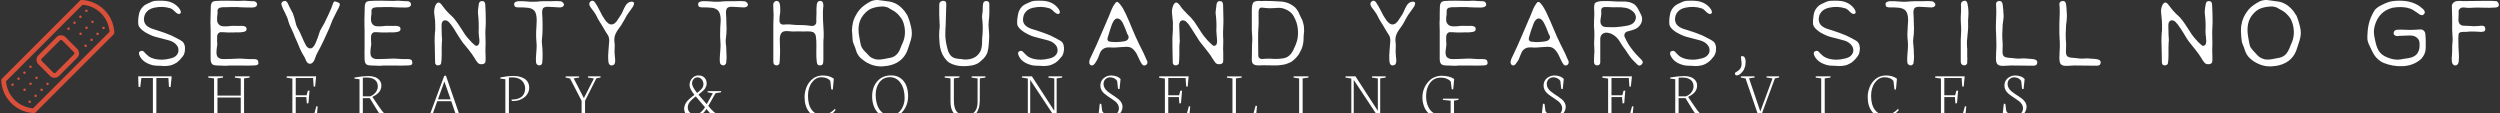 <svg data-v-423bf9ae="" xmlns="http://www.w3.org/2000/svg" viewBox="0 0 1990 90" class="iconLeftSlogan"><rect x="0" y="0" width="1990" height="90" fill="#333333" stroke="none"/><!----><!----><!----><g data-v-423bf9ae="" id="6d072590-a36f-4248-a1a2-c4c51760ab0b" fill="#ffffff" transform="matrix(11.966,0,0,11.966,110.002,-64.008)"><path d="M2.98 9.08L2.98 9.08L2.98 9.08Q2.86 9.23 2.76 9.34L2.76 9.34L2.76 9.34Q2.65 9.45 2.54 9.53L2.54 9.53L2.54 9.53Q2.42 9.60 2.28 9.66L2.28 9.66L2.28 9.66Q2.14 9.71 1.96 9.73L1.96 9.73L1.96 9.73Q1.87 9.74 1.78 9.74L1.78 9.74L1.78 9.74Q1.68 9.75 1.57 9.73L1.57 9.73L1.57 9.73Q1.42 9.72 1.28 9.72L1.28 9.72L1.28 9.72Q1.13 9.72 0.98 9.69L0.98 9.69L0.98 9.69Q0.66 9.61 0.44 9.46L0.44 9.46L0.44 9.46Q0.22 9.31 0.10 9.07L0.10 9.07L0.10 9.07Q-0.05 8.74 0.27 8.73L0.27 8.73L0.27 8.73Q0.33 8.73 0.40 8.81L0.40 8.81L0.40 8.81Q0.47 8.89 0.51 8.93L0.51 8.93L0.51 8.93Q0.66 9.07 0.68 9.08L0.68 9.08L0.68 9.08L0.68 9.09L0.68 9.09Q1.02 9.32 1.57 9.32L1.57 9.32L1.58 9.32L1.59 9.32L1.59 9.32Q1.82 9.32 2.18 9.23L2.18 9.23L2.18 9.23Q2.54 9.14 2.65 8.87L2.65 8.87L2.65 8.87Q2.71 8.70 2.65 8.51L2.65 8.51L2.65 8.50L2.65 8.50Q2.48 8.14 1.99 8.02L1.99 8.02L1.15 7.80L1.15 7.80Q0.97 7.76 0.72 7.63L0.72 7.63L0.72 7.63Q0.59 7.56 0.49 7.51L0.49 7.51L0.49 7.51Q0.40 7.45 0.33 7.40L0.33 7.40L0.33 7.40Q0.05 7.19 0.01 6.99L0.01 6.99L0.01 6.99Q0 6.95 0 6.89L0 6.89L0 6.89Q0 6.83 0 6.74L0 6.74L0 6.74Q0 6.64 0.01 6.55L0.01 6.55L0.01 6.55Q0.03 6.46 0.04 6.36L0.04 6.36L0.04 6.36Q0.08 6.04 0.31 5.80L0.31 5.80L0.31 5.80Q0.41 5.69 0.56 5.62L0.56 5.62L0.56 5.62Q0.70 5.55 0.84 5.49L0.84 5.49L0.84 5.49Q1.03 5.40 1.24 5.40L1.24 5.40L1.24 5.40Q1.45 5.39 1.65 5.40L1.65 5.40L1.65 5.40Q2.32 5.42 2.70 5.87L2.70 5.87L2.70 5.87Q2.87 6.08 2.83 6.22L2.83 6.22L2.78 6.26L2.78 6.26Q2.67 6.32 2.52 6.19L2.52 6.19L2.52 6.19Q2.48 6.16 2.45 6.13L2.45 6.13L2.45 6.13Q2.41 6.09 2.38 6.06L2.38 6.06L2.38 6.06Q2.34 6.02 2.29 5.98L2.29 5.98L2.29 5.98Q2.24 5.95 2.17 5.91L2.17 5.91L2.15 5.90L2.13 5.90L2.13 5.90Q1.88 5.82 1.62 5.81L1.62 5.81L1.62 5.81Q1.35 5.80 1.07 5.86L1.07 5.86L1.07 5.86Q0.74 5.93 0.56 6.14L0.56 6.14L0.56 6.14Q0.38 6.34 0.38 6.67L0.38 6.67L0.38 6.69L0.39 6.70L0.39 6.70Q0.42 7.12 1.05 7.30L1.05 7.30L1.24 7.36L1.75 7.53L1.75 7.53Q1.87 7.57 1.98 7.62L1.98 7.62L1.98 7.62Q2.10 7.67 2.23 7.72L2.23 7.72L2.23 7.72Q2.42 7.81 2.58 7.90L2.58 7.90L2.58 7.90Q2.75 7.98 2.88 8.07L2.88 8.07L2.88 8.07Q2.98 8.13 3.03 8.22L3.03 8.22L3.03 8.22Q3.08 8.31 3.10 8.41L3.10 8.41L3.10 8.41Q3.12 8.51 3.11 8.62L3.11 8.62L3.11 8.62Q3.11 8.73 3.09 8.82L3.09 8.82L3.09 8.82Q3.08 8.89 3.05 8.96L3.05 8.96L3.05 8.96Q3.01 9.03 2.98 9.08ZM4.82 9.29L4.82 9.29L4.82 9.29Q4.81 8.87 4.82 8.46L4.82 8.46L4.82 8.46Q4.82 8.04 4.82 7.62L4.82 7.62L4.82 7.38L4.82 7.38Q4.82 7.20 4.81 7.01L4.81 7.01L4.81 7.01Q4.80 6.82 4.81 6.64L4.81 6.64L4.81 6.64Q4.82 6.43 4.82 6.23L4.82 6.23L4.82 6.23Q4.82 6.03 4.83 5.82L4.83 5.82L4.83 5.82Q4.83 5.58 4.94 5.48L4.94 5.48L4.94 5.48Q5.03 5.41 5.26 5.41L5.26 5.41L5.26 5.41Q5.37 5.41 5.46 5.40L5.46 5.40L5.46 5.40Q5.54 5.40 5.61 5.40L5.61 5.40L5.61 5.40Q5.87 5.39 6.14 5.40L6.14 5.40L6.14 5.40Q6.41 5.41 6.67 5.41L6.67 5.41L6.67 5.41Q6.82 5.40 6.96 5.40L6.96 5.40L6.96 5.40Q7.10 5.39 7.24 5.41L7.24 5.41L7.59 5.43L7.59 5.43Q7.65 5.43 7.69 5.43L7.69 5.43L7.69 5.43Q7.74 5.43 7.77 5.45L7.77 5.45L7.77 5.45Q7.92 5.52 7.91 5.66L7.91 5.66L7.91 5.66Q7.90 5.72 7.86 5.76L7.86 5.76L7.86 5.76Q7.82 5.80 7.77 5.82L7.77 5.82L7.77 5.82Q7.72 5.84 7.66 5.84L7.66 5.84L7.66 5.84Q7.61 5.85 7.57 5.85L7.57 5.85L7.57 5.85Q7.15 5.85 6.74 5.83L6.74 5.83L6.74 5.83Q6.70 5.82 6.64 5.82L6.64 5.82L6.64 5.82Q6.58 5.82 6.50 5.82L6.50 5.82L6.10 5.82L6.10 5.82Q5.95 5.82 5.82 5.83L5.82 5.83L5.82 5.83Q5.70 5.83 5.62 5.83L5.62 5.83L5.62 5.83Q5.50 5.84 5.43 5.86L5.43 5.86L5.43 5.86Q5.35 5.89 5.32 5.94L5.32 5.94L5.32 5.94Q5.26 6.02 5.28 6.15L5.28 6.15L5.28 6.15Q5.28 6.20 5.28 6.24L5.28 6.24L5.28 6.24Q5.28 6.28 5.27 6.32L5.27 6.32L5.27 6.32Q5.26 6.40 5.25 6.49L5.25 6.49L5.25 6.49Q5.24 6.58 5.25 6.69L5.25 6.69L5.25 6.69Q5.25 6.88 5.40 7.01L5.40 7.01L5.40 7.01Q5.52 7.12 5.84 7.10L5.84 7.10L5.84 7.10Q5.99 7.10 6.13 7.08L6.13 7.08L6.13 7.08Q6.27 7.06 6.41 7.07L6.41 7.07L6.41 7.07Q6.47 7.07 6.57 7.07L6.57 7.07L6.57 7.07Q6.67 7.08 6.81 7.07L6.81 7.07L6.81 7.07Q7.08 7.06 7.18 7.16L7.18 7.16L7.18 7.16Q7.21 7.21 7.21 7.32L7.21 7.32L7.21 7.32Q7.18 7.44 7.01 7.47L7.01 7.47L7.01 7.47Q6.86 7.50 6.76 7.50L6.76 7.50L6.76 7.50Q6.64 7.51 6.52 7.50L6.52 7.50L6.52 7.50Q6.40 7.50 6.28 7.51L6.28 7.51L6.28 7.51Q6.13 7.52 5.97 7.51L5.97 7.51L5.97 7.51Q5.81 7.51 5.64 7.49L5.64 7.49L5.64 7.49Q5.62 7.49 5.59 7.49L5.59 7.49L5.59 7.49Q5.56 7.49 5.54 7.49L5.54 7.49L5.54 7.49L5.54 7.49Q5.46 7.47 5.39 7.52L5.39 7.52L5.39 7.52Q5.26 7.59 5.25 7.78L5.25 7.78L5.25 7.78Q5.24 7.96 5.25 8.09L5.25 8.09L5.25 8.09Q5.26 8.16 5.26 8.22L5.26 8.22L5.26 8.22Q5.26 8.29 5.26 8.33L5.26 8.33L5.26 8.33Q5.24 8.44 5.23 8.53L5.23 8.53L5.23 8.53Q5.22 8.63 5.21 8.74L5.21 8.74L5.21 8.74Q5.19 9.00 5.28 9.13L5.28 9.13L5.28 9.13Q5.39 9.28 5.68 9.28L5.68 9.28L5.68 9.28Q5.91 9.28 6.14 9.27L6.14 9.27L6.14 9.27Q6.37 9.26 6.60 9.25L6.60 9.25L6.60 9.25Q6.82 9.24 7.04 9.26L7.04 9.26L7.04 9.26Q7.26 9.28 7.48 9.28L7.48 9.28L7.48 9.28Q7.56 9.28 7.70 9.28L7.70 9.28L7.70 9.28Q7.83 9.28 7.91 9.32L7.91 9.32L7.91 9.32Q7.98 9.36 7.98 9.44L7.98 9.44L7.98 9.44Q8.06 9.69 7.77 9.70L7.77 9.70L7.77 9.70Q7.32 9.72 6.89 9.71L6.89 9.71L6.89 9.71Q6.45 9.71 6.02 9.71L6.02 9.71L6.02 9.71Q5.99 9.71 5.96 9.72L5.96 9.72L5.96 9.72Q5.94 9.72 5.92 9.72L5.92 9.72L5.92 9.72Q5.76 9.72 5.65 9.72L5.65 9.72L5.65 9.72Q5.54 9.72 5.46 9.71L5.46 9.71L5.46 9.71Q5.41 9.71 5.35 9.71L5.35 9.71L5.35 9.71Q5.28 9.71 5.20 9.70L5.20 9.70L5.20 9.70Q5.13 9.69 5.09 9.69L5.09 9.69L5.09 9.69Q5.04 9.68 5.02 9.67L5.02 9.67L5.02 9.67Q4.82 9.61 4.82 9.29ZM10.29 6.24L10.29 6.24L10.29 6.24Q10.34 6.36 10.37 6.48L10.37 6.48L10.37 6.48Q10.40 6.60 10.44 6.73L10.44 6.73L10.44 6.73Q10.47 6.85 10.50 6.97L10.50 6.97L10.50 6.97Q10.54 7.10 10.60 7.21L10.60 7.21L10.60 7.21Q10.73 7.42 10.82 7.64L10.82 7.64L10.82 7.64Q10.91 7.85 11.01 8.07L11.01 8.07L11.16 8.37L11.16 8.37Q11.27 8.55 11.42 8.57L11.42 8.57L11.42 8.57Q11.63 8.59 11.79 8.24L11.79 8.24L11.79 8.24Q11.87 8.05 11.95 7.84L11.95 7.84L11.95 7.84Q12.02 7.63 12.09 7.42L12.09 7.42L12.09 7.42Q12.10 7.40 12.13 7.34L12.13 7.34L12.13 7.34Q12.16 7.27 12.23 7.16L12.23 7.16L12.23 7.16Q12.27 7.08 12.31 7.02L12.31 7.02L12.31 7.02Q12.35 6.95 12.38 6.90L12.38 6.90L12.38 6.90Q12.54 6.58 12.69 6.25L12.69 6.25L12.69 6.25Q12.85 5.91 12.97 5.56L12.97 5.56L12.97 5.56Q13.00 5.47 13.05 5.45L13.05 5.45L13.05 5.45Q13.10 5.43 13.28 5.50L13.28 5.50L13.28 5.50Q13.41 5.57 13.41 5.61L13.41 5.61L13.41 5.61Q13.43 5.67 13.38 5.77L13.38 5.77L13.38 5.77Q13.33 5.87 13.31 5.93L13.31 5.93L13.24 6.05L13.24 6.05Q13.18 6.16 13.13 6.27L13.13 6.27L13.13 6.27Q13.08 6.37 13.03 6.47L13.03 6.47L13.03 6.47Q12.93 6.66 12.86 6.85L12.86 6.85L12.86 6.85Q12.79 7.04 12.71 7.23L12.71 7.23L12.71 7.23Q12.52 7.64 12.34 8.04L12.34 8.04L12.34 8.04Q12.15 8.45 11.93 8.84L11.93 8.84L11.93 8.84Q11.84 9.00 11.77 9.21L11.77 9.21L11.77 9.21Q11.70 9.45 11.57 9.54L11.57 9.54L11.57 9.54Q11.52 9.58 11.45 9.59L11.45 9.59L11.45 9.59Q11.41 9.60 11.33 9.57L11.33 9.57L11.33 9.57Q11.28 9.55 11.24 9.50L11.24 9.50L11.24 9.50Q11.20 9.45 11.17 9.39L11.17 9.39L11.17 9.39Q11.14 9.33 11.12 9.27L11.12 9.27L11.12 9.27Q11.09 9.21 11.07 9.16L11.07 9.16L11.07 9.16Q10.92 8.93 10.79 8.65L10.79 8.65L10.79 8.65Q10.67 8.37 10.53 8.04L10.53 8.04L10.53 8.04Q10.42 7.82 10.34 7.59L10.34 7.59L10.34 7.59Q10.25 7.37 10.14 7.15L10.14 7.15L10.14 7.15Q10.09 7.08 9.99 6.77L9.99 6.77L9.99 6.77Q9.98 6.73 9.96 6.65L9.96 6.65L9.96 6.65Q9.94 6.58 9.90 6.49L9.90 6.49L9.90 6.49Q9.84 6.34 9.77 6.21L9.77 6.21L9.77 6.21Q9.70 6.07 9.63 5.93L9.63 5.93L9.63 5.93Q9.52 5.67 9.52 5.61L9.52 5.61L9.52 5.61Q9.54 5.48 9.66 5.43L9.66 5.43L9.66 5.43Q9.86 5.35 9.96 5.59L9.96 5.59L9.96 5.59Q10.04 5.76 10.12 5.92L10.12 5.92L10.12 5.92Q10.21 6.08 10.29 6.24ZM15.06 9.29L15.06 9.29L15.06 9.29Q15.05 8.87 15.06 8.46L15.06 8.46L15.06 8.46Q15.06 8.04 15.06 7.62L15.06 7.62L15.06 7.38L15.06 7.38Q15.06 7.20 15.05 7.01L15.05 7.01L15.05 7.01Q15.04 6.82 15.05 6.64L15.05 6.64L15.05 6.64Q15.06 6.43 15.06 6.23L15.06 6.23L15.06 6.23Q15.06 6.03 15.07 5.82L15.07 5.82L15.07 5.82Q15.07 5.58 15.18 5.48L15.18 5.48L15.18 5.48Q15.27 5.41 15.50 5.41L15.50 5.41L15.50 5.41Q15.61 5.41 15.70 5.40L15.70 5.40L15.70 5.40Q15.78 5.40 15.85 5.40L15.85 5.40L15.85 5.40Q16.11 5.39 16.38 5.40L16.38 5.40L16.38 5.40Q16.65 5.41 16.91 5.41L16.91 5.41L16.91 5.41Q17.06 5.40 17.20 5.40L17.20 5.40L17.20 5.40Q17.34 5.39 17.48 5.41L17.48 5.41L17.83 5.43L17.83 5.43Q17.89 5.43 17.93 5.43L17.93 5.43L17.93 5.43Q17.98 5.43 18.01 5.45L18.01 5.45L18.01 5.45Q18.16 5.52 18.15 5.66L18.15 5.66L18.15 5.66Q18.14 5.72 18.10 5.76L18.10 5.76L18.10 5.76Q18.06 5.80 18.01 5.82L18.01 5.82L18.01 5.82Q17.96 5.84 17.90 5.84L17.90 5.84L17.90 5.84Q17.85 5.85 17.81 5.85L17.81 5.85L17.81 5.85Q17.39 5.85 16.98 5.83L16.98 5.83L16.98 5.83Q16.94 5.82 16.88 5.82L16.88 5.82L16.88 5.82Q16.82 5.82 16.74 5.82L16.74 5.82L16.34 5.82L16.34 5.82Q16.19 5.82 16.06 5.83L16.06 5.83L16.06 5.83Q15.94 5.83 15.86 5.83L15.86 5.83L15.86 5.83Q15.74 5.84 15.67 5.86L15.67 5.86L15.67 5.86Q15.59 5.89 15.56 5.94L15.56 5.94L15.56 5.94Q15.50 6.02 15.52 6.15L15.52 6.15L15.52 6.15Q15.52 6.20 15.52 6.24L15.52 6.24L15.52 6.24Q15.52 6.28 15.51 6.32L15.51 6.32L15.51 6.32Q15.50 6.40 15.49 6.49L15.49 6.49L15.49 6.49Q15.48 6.58 15.49 6.69L15.49 6.69L15.49 6.69Q15.49 6.88 15.64 7.01L15.64 7.01L15.64 7.01Q15.76 7.12 16.08 7.10L16.08 7.10L16.08 7.10Q16.23 7.10 16.37 7.08L16.37 7.08L16.37 7.08Q16.51 7.06 16.65 7.07L16.65 7.07L16.65 7.07Q16.71 7.07 16.81 7.07L16.81 7.07L16.81 7.07Q16.91 7.08 17.05 7.07L17.05 7.07L17.05 7.07Q17.32 7.06 17.42 7.16L17.42 7.16L17.42 7.16Q17.45 7.21 17.45 7.32L17.45 7.32L17.45 7.32Q17.42 7.44 17.25 7.47L17.25 7.47L17.25 7.47Q17.10 7.50 17.00 7.50L17.00 7.50L17.00 7.50Q16.88 7.51 16.76 7.50L16.76 7.50L16.76 7.50Q16.64 7.50 16.52 7.51L16.52 7.51L16.52 7.51Q16.37 7.52 16.21 7.51L16.21 7.51L16.21 7.51Q16.05 7.51 15.88 7.49L15.88 7.49L15.88 7.49Q15.86 7.49 15.83 7.49L15.83 7.49L15.83 7.49Q15.80 7.49 15.78 7.49L15.78 7.49L15.78 7.49L15.78 7.49Q15.70 7.47 15.63 7.52L15.63 7.52L15.63 7.52Q15.50 7.59 15.49 7.78L15.49 7.78L15.49 7.78Q15.48 7.96 15.49 8.09L15.49 8.09L15.49 8.09Q15.50 8.16 15.50 8.22L15.50 8.22L15.50 8.22Q15.50 8.29 15.50 8.33L15.50 8.33L15.50 8.33Q15.48 8.44 15.47 8.53L15.47 8.53L15.47 8.53Q15.46 8.63 15.45 8.74L15.45 8.74L15.45 8.74Q15.43 9.00 15.52 9.13L15.52 9.13L15.52 9.13Q15.63 9.28 15.92 9.28L15.92 9.28L15.92 9.28Q16.15 9.28 16.38 9.27L16.38 9.27L16.38 9.27Q16.61 9.26 16.84 9.25L16.84 9.25L16.84 9.25Q17.06 9.24 17.28 9.26L17.28 9.26L17.28 9.26Q17.50 9.28 17.72 9.28L17.72 9.28L17.72 9.28Q17.80 9.28 17.94 9.28L17.94 9.28L17.94 9.28Q18.07 9.28 18.15 9.32L18.15 9.32L18.15 9.32Q18.22 9.36 18.22 9.44L18.22 9.44L18.22 9.44Q18.30 9.69 18.01 9.70L18.01 9.70L18.01 9.70Q17.56 9.72 17.13 9.71L17.13 9.71L17.13 9.71Q16.69 9.71 16.26 9.71L16.26 9.71L16.26 9.71Q16.23 9.71 16.20 9.72L16.20 9.72L16.20 9.72Q16.18 9.72 16.16 9.72L16.16 9.72L16.16 9.72Q16.00 9.72 15.89 9.72L15.89 9.72L15.89 9.72Q15.78 9.72 15.70 9.71L15.70 9.71L15.70 9.71Q15.65 9.71 15.59 9.71L15.59 9.71L15.59 9.71Q15.52 9.71 15.44 9.70L15.44 9.70L15.44 9.70Q15.37 9.69 15.33 9.69L15.33 9.69L15.33 9.69Q15.29 9.68 15.26 9.67L15.26 9.67L15.26 9.67Q15.06 9.61 15.06 9.29ZM20.15 9.56L20.15 9.56L20.15 9.56Q20.13 9.68 19.94 9.70L19.94 9.70L19.94 9.70Q19.75 9.69 19.75 9.49L19.75 9.49L19.75 9.49Q19.75 8.96 19.73 8.41L19.73 8.41L19.73 8.41Q19.70 7.87 19.76 7.33L19.76 7.33L19.76 7.33L19.76 7.33Q19.76 7.17 19.76 7.02L19.76 7.02L19.76 7.02Q19.76 6.87 19.75 6.73L19.75 6.73L19.69 6.21L19.69 6.21Q19.67 5.99 19.76 5.74L19.76 5.74L19.76 5.74Q19.83 5.56 19.95 5.52L19.95 5.52L19.95 5.52Q20.04 5.50 20.15 5.62L20.15 5.62L20.15 5.62Q20.24 5.72 20.29 5.80L20.29 5.80L20.29 5.80Q20.38 5.93 20.47 6.03L20.47 6.03L20.47 6.03Q20.56 6.13 20.65 6.22L20.65 6.22L20.65 6.22Q20.73 6.31 20.81 6.37L20.81 6.37L20.81 6.37Q20.88 6.44 20.96 6.52L20.96 6.52L20.96 6.52Q21.03 6.59 21.11 6.70L21.11 6.70L21.11 6.70Q21.19 6.80 21.29 6.95L21.29 6.95L21.59 7.41L21.59 7.41Q21.62 7.46 21.66 7.52L21.66 7.52L21.66 7.52Q21.70 7.58 21.75 7.66L21.75 7.66L21.76 7.67L21.76 7.67Q21.90 7.86 22.06 8.03L22.06 8.03L22.06 8.03Q22.13 8.11 22.21 8.19L22.21 8.19L22.21 8.19Q22.29 8.26 22.37 8.33L22.37 8.33L22.37 8.33Q22.44 8.42 22.54 8.39L22.54 8.39L22.54 8.39Q22.70 8.35 22.70 8.07L22.70 8.07L22.70 8.07Q22.70 8.00 22.69 7.93L22.69 7.93L22.69 7.93Q22.67 7.85 22.67 7.78L22.67 7.78L22.67 7.78Q22.67 7.72 22.66 7.67L22.66 7.67L22.66 7.67Q22.65 7.62 22.65 7.56L22.65 7.56L22.65 7.56Q22.65 7.53 22.65 7.50L22.65 7.50L22.65 7.50Q22.65 7.46 22.65 7.42L22.65 7.42L22.65 7.42Q22.67 6.82 22.61 6.30L22.61 6.30L22.61 6.30Q22.60 6.27 22.60 6.19L22.60 6.19L22.60 6.19Q22.60 6.11 22.61 5.99L22.61 5.99L22.61 5.99Q22.62 5.84 22.65 5.67L22.65 5.67L22.65 5.67Q22.67 5.42 22.87 5.42L22.87 5.42L22.87 5.42Q23.09 5.42 23.09 5.68L23.09 5.68L23.09 5.68Q23.10 5.89 23.11 6.11L23.11 6.11L23.11 6.11Q23.12 6.32 23.12 6.54L23.12 6.54L23.12 6.54Q23.13 6.85 23.11 7.16L23.11 7.16L23.11 7.16Q23.08 7.48 23.10 7.79L23.10 7.79L23.10 7.79Q23.11 8.00 23.11 8.21L23.11 8.21L23.11 8.21Q23.11 8.42 23.10 8.62L23.10 8.62L23.10 8.62Q23.10 8.74 23.10 8.85L23.10 8.85L23.10 8.85Q23.11 8.96 23.11 9.06L23.11 9.06L23.11 9.34L23.11 9.34Q23.10 9.38 23.10 9.42L23.10 9.42L23.10 9.42Q23.09 9.46 23.09 9.50L23.09 9.50L23.09 9.50Q23.08 9.50 23.08 9.51L23.08 9.51L23.08 9.51Q23.08 9.52 23.08 9.52L23.08 9.52L23.08 9.52Q23.00 9.62 22.85 9.62L22.85 9.62L22.85 9.62Q22.66 9.63 22.57 9.50L22.57 9.50L22.57 9.50Q22.46 9.37 22.38 9.22L22.38 9.22L22.38 9.22Q22.29 9.07 22.19 8.93L22.19 8.93L22.19 8.93Q22.07 8.76 21.92 8.58L21.92 8.58L21.92 8.58Q21.77 8.39 21.59 8.18L21.59 8.18L21.59 8.18Q21.53 8.10 21.40 7.90L21.40 7.90L21.16 7.52L21.16 7.52Q21.08 7.38 20.99 7.24L20.99 7.24L20.99 7.24Q20.90 7.10 20.80 6.97L20.80 6.97L20.80 6.97Q20.76 6.92 20.71 6.87L20.71 6.87L20.71 6.87Q20.67 6.81 20.61 6.77L20.61 6.77L20.61 6.77Q20.56 6.73 20.49 6.71L20.49 6.71L20.49 6.71Q20.42 6.69 20.35 6.71L20.35 6.71L20.35 6.71Q20.17 6.76 20.18 7.08L20.18 7.08L20.18 7.08Q20.19 7.31 20.19 7.52L20.19 7.52L20.19 7.52Q20.19 7.72 20.21 7.90L20.21 7.90L20.21 7.90Q20.22 8.05 20.20 8.19L20.20 8.19L20.20 8.19Q20.19 8.33 20.19 8.47L20.19 8.47L20.19 9.00L20.19 9.00Q20.19 9.17 20.18 9.31L20.18 9.31L20.18 9.31Q20.17 9.45 20.15 9.56ZM28.29 5.75L28.29 5.75L28.29 5.75Q28.20 5.86 27.98 5.84L27.98 5.84L27.64 5.82L27.64 5.82Q27.54 5.82 27.44 5.81L27.44 5.81L27.44 5.81Q27.34 5.80 27.24 5.80L27.24 5.80L27.24 5.80Q27.04 5.80 26.94 5.89L26.94 5.89L26.94 5.89Q26.87 5.98 26.87 6.19L26.87 6.19L26.87 6.19Q26.87 6.28 26.88 6.37L26.88 6.37L26.88 6.37Q26.89 6.47 26.89 6.56L26.89 6.56L26.89 6.56Q26.89 6.79 26.90 6.96L26.90 6.96L26.90 6.96Q26.90 7.12 26.90 7.24L26.90 7.24L26.90 7.24Q26.90 7.59 26.86 7.94L26.86 7.94L26.86 7.94Q26.84 8.10 26.86 8.26L26.86 8.26L26.86 8.26Q26.88 8.43 26.89 8.59L26.89 8.59L26.89 8.59Q26.89 8.76 26.90 8.89L26.90 8.89L26.90 8.89Q26.90 9.02 26.90 9.11L26.90 9.11L26.90 9.11Q26.90 9.15 26.90 9.20L26.90 9.20L26.90 9.20Q26.90 9.26 26.89 9.35L26.89 9.35L26.89 9.35Q26.88 9.54 26.87 9.58L26.87 9.58L26.87 9.58Q26.78 9.73 26.63 9.69L26.63 9.69L26.63 9.69Q26.46 9.65 26.46 9.43L26.46 9.43L26.46 9.43Q26.45 9.22 26.47 9.01L26.47 9.01L26.47 9.01Q26.48 8.80 26.50 8.60L26.50 8.60L26.50 8.60Q26.52 8.36 26.49 8.11L26.49 8.11L26.49 8.11Q26.47 7.87 26.47 7.62L26.47 7.62L26.47 7.62Q26.47 7.40 26.49 7.17L26.49 7.17L26.49 7.17Q26.50 6.94 26.51 6.71L26.51 6.71L26.51 6.71Q26.51 6.27 26.37 6.08L26.37 6.08L26.37 6.08Q26.29 5.99 26.19 5.94L26.19 5.94L26.19 5.94Q26.08 5.89 25.95 5.87L25.95 5.87L25.95 5.87Q25.82 5.86 25.71 5.85L25.71 5.85L25.71 5.85Q25.59 5.84 25.48 5.84L25.48 5.84L25.48 5.84Q25.40 5.84 25.28 5.84L25.28 5.84L25.28 5.84Q25.15 5.84 25.08 5.80L25.08 5.80L25.08 5.80Q25.03 5.77 25.01 5.67L25.01 5.67L25.01 5.67Q25.00 5.59 25.03 5.54L25.03 5.54L25.03 5.54Q25.08 5.46 25.27 5.43L25.27 5.43L25.27 5.43Q25.29 5.43 25.35 5.43L25.35 5.43L25.35 5.43Q25.63 5.42 25.90 5.45L25.90 5.45L25.90 5.45Q26.17 5.48 26.46 5.46L26.46 5.46L26.46 5.46Q26.58 5.46 26.69 5.44L26.69 5.44L26.69 5.44Q26.80 5.43 26.93 5.43L26.93 5.43L26.93 5.43Q27.15 5.43 27.38 5.43L27.38 5.43L27.38 5.43Q27.61 5.43 27.84 5.42L27.84 5.42L27.84 5.42Q27.95 5.42 28.04 5.43L28.04 5.43L28.04 5.43Q28.12 5.43 28.18 5.46L28.18 5.46L28.18 5.46Q28.40 5.61 28.29 5.75ZM32.80 5.46L32.80 5.46L32.80 5.46Q33.09 5.45 32.93 5.76L32.93 5.76L32.93 5.76Q32.89 5.82 32.83 5.91L32.83 5.91L32.83 5.91Q32.77 6.00 32.68 6.12L32.68 6.12L32.68 6.12Q32.48 6.38 32.38 6.60L32.38 6.60L32.38 6.60Q32.27 6.80 32.14 7.01L32.14 7.01L32.14 7.01Q32.01 7.21 31.85 7.42L31.85 7.42L31.85 7.43L31.85 7.43Q31.77 7.55 31.73 7.67L31.73 7.67L31.73 7.67Q31.69 7.78 31.68 7.88L31.68 7.88L31.68 7.88Q31.66 8.00 31.68 8.12L31.68 8.12L31.68 8.12Q31.70 8.24 31.70 8.35L31.70 8.35L31.70 8.35Q31.70 8.52 31.69 8.67L31.69 8.67L31.69 8.67Q31.68 8.83 31.70 8.99L31.70 8.99L31.70 8.99Q31.71 9.05 31.71 9.13L31.71 9.13L31.71 9.13Q31.72 9.21 31.73 9.32L31.73 9.32L31.73 9.32Q31.74 9.54 31.66 9.64L31.66 9.64L31.66 9.64Q31.61 9.69 31.51 9.70L31.51 9.70L31.51 9.70Q31.29 9.72 31.27 9.38L31.27 9.38L31.27 9.38Q31.25 9.07 31.28 8.75L31.28 8.75L31.28 8.75Q31.31 8.43 31.33 8.11L31.33 8.11L31.33 8.11Q31.35 7.85 31.24 7.68L31.24 7.68L31.24 7.68Q31.19 7.61 31.13 7.51L31.13 7.51L31.13 7.51Q31.08 7.42 31.01 7.31L31.01 7.31L31.01 7.31Q30.94 7.19 30.87 7.07L30.87 7.07L30.87 7.07Q30.80 6.95 30.72 6.83L30.72 6.83L30.72 6.83Q30.64 6.70 30.58 6.60L30.58 6.60L30.58 6.60Q30.53 6.50 30.50 6.43L30.50 6.43L30.50 6.43Q30.44 6.34 30.41 6.27L30.41 6.27L30.41 6.27Q30.37 6.20 30.34 6.17L30.34 6.17L30.34 6.17Q30.32 6.13 30.28 6.08L30.28 6.08L30.28 6.08Q30.24 6.02 30.18 5.95L30.18 5.95L30.18 5.95Q30.01 5.74 30.01 5.63L30.01 5.63L30.01 5.63Q30.00 5.57 30.04 5.50L30.04 5.50L30.04 5.50Q30.23 5.28 30.40 5.53L30.40 5.53L30.40 5.53Q30.54 5.74 30.65 5.96L30.65 5.96L30.65 5.96Q30.76 6.19 30.88 6.40L30.88 6.40L30.88 6.40Q30.98 6.56 31.05 6.66L31.05 6.66L31.05 6.66Q31.12 6.77 31.19 6.83L31.19 6.83L31.19 6.83Q31.36 7.01 31.54 6.97L31.54 6.97L31.54 6.97Q31.71 6.94 31.86 6.72L31.86 6.72L31.86 6.72Q31.92 6.64 31.97 6.55L31.97 6.55L31.97 6.55Q32.03 6.46 32.09 6.37L32.09 6.37L32.09 6.37Q32.14 6.30 32.18 6.22L32.18 6.22L32.18 6.22Q32.22 6.13 32.26 6.04L32.26 6.04L32.26 6.04Q32.30 5.95 32.34 5.87L32.34 5.87L32.34 5.87Q32.38 5.78 32.44 5.69L32.44 5.69L32.44 5.69Q32.59 5.48 32.80 5.46ZM40.53 5.75L40.53 5.75L40.53 5.75Q40.43 5.86 40.22 5.84L40.22 5.84L39.87 5.82L39.87 5.82Q39.77 5.82 39.68 5.81L39.68 5.81L39.68 5.81Q39.58 5.80 39.48 5.80L39.48 5.80L39.48 5.80Q39.27 5.80 39.18 5.89L39.18 5.89L39.18 5.89Q39.10 5.98 39.10 6.19L39.10 6.19L39.10 6.19Q39.10 6.28 39.11 6.37L39.11 6.37L39.11 6.37Q39.12 6.47 39.12 6.56L39.12 6.56L39.12 6.56Q39.13 6.79 39.13 6.96L39.13 6.96L39.13 6.96Q39.14 7.12 39.14 7.24L39.14 7.24L39.14 7.24Q39.14 7.59 39.09 7.94L39.09 7.94L39.09 7.94Q39.07 8.10 39.09 8.26L39.09 8.26L39.09 8.26Q39.12 8.43 39.12 8.59L39.12 8.59L39.12 8.59Q39.13 8.76 39.13 8.89L39.13 8.89L39.13 8.89Q39.14 9.02 39.14 9.11L39.14 9.11L39.14 9.11Q39.14 9.15 39.14 9.20L39.14 9.20L39.14 9.20Q39.14 9.26 39.13 9.35L39.13 9.35L39.13 9.35Q39.12 9.54 39.10 9.58L39.10 9.58L39.10 9.58Q39.01 9.73 38.87 9.69L38.87 9.69L38.87 9.69Q38.69 9.65 38.69 9.43L38.69 9.43L38.69 9.43Q38.68 9.22 38.70 9.01L38.70 9.01L38.70 9.01Q38.72 8.80 38.73 8.60L38.73 8.60L38.73 8.60Q38.75 8.36 38.73 8.11L38.73 8.11L38.73 8.11Q38.71 7.87 38.71 7.62L38.71 7.62L38.71 7.62Q38.71 7.40 38.72 7.17L38.72 7.17L38.72 7.17Q38.74 6.94 38.75 6.71L38.75 6.71L38.75 6.71Q38.75 6.27 38.60 6.08L38.60 6.08L38.60 6.08Q38.53 5.99 38.42 5.94L38.42 5.94L38.42 5.94Q38.32 5.89 38.19 5.87L38.19 5.87L38.19 5.87Q38.06 5.86 37.94 5.85L37.94 5.85L37.94 5.85Q37.83 5.84 37.72 5.84L37.72 5.84L37.72 5.84Q37.64 5.84 37.51 5.84L37.51 5.84L37.51 5.84Q37.39 5.84 37.32 5.80L37.32 5.80L37.32 5.80Q37.26 5.77 37.25 5.67L37.25 5.67L37.25 5.67Q37.24 5.59 37.27 5.54L37.27 5.54L37.27 5.54Q37.32 5.46 37.51 5.43L37.51 5.43L37.51 5.43Q37.53 5.43 37.58 5.43L37.58 5.43L37.58 5.43Q37.87 5.42 38.14 5.45L38.14 5.45L38.14 5.45Q38.41 5.48 38.70 5.46L38.70 5.46L38.70 5.46Q38.81 5.46 38.93 5.44L38.93 5.44L38.93 5.44Q39.04 5.43 39.16 5.43L39.16 5.43L39.16 5.43Q39.39 5.43 39.62 5.43L39.62 5.43L39.62 5.43Q39.85 5.43 40.07 5.42L40.07 5.42L40.07 5.42Q40.19 5.42 40.27 5.43L40.27 5.43L40.27 5.43Q40.36 5.43 40.42 5.46L40.42 5.46L40.42 5.46Q40.63 5.61 40.53 5.75ZM43.76 7.01L43.76 7.01L43.76 7.01Q44.01 7.01 44.26 7.02L44.26 7.02L44.26 7.02Q44.50 7.03 44.75 7.07L44.75 7.07L44.75 7.07Q44.94 7.10 45.04 6.99L45.04 6.99L45.04 6.99Q45.12 6.90 45.11 6.78L45.11 6.78L45.11 6.78Q45.11 6.66 45.11 6.55L45.11 6.55L45.11 6.55Q45.12 6.38 45.12 6.25L45.12 6.25L45.12 6.25Q45.12 6.13 45.12 6.04L45.12 6.04L45.12 6.04Q45.12 6.00 45.12 5.93L45.12 5.93L45.12 5.93Q45.12 5.87 45.13 5.79L45.13 5.79L45.13 5.79Q45.13 5.72 45.14 5.65L45.14 5.65L45.14 5.65Q45.15 5.58 45.17 5.54L45.17 5.54L45.17 5.54Q45.23 5.40 45.40 5.41L45.40 5.41L45.40 5.41Q45.58 5.43 45.58 5.72L45.58 5.72L45.58 5.72Q45.57 5.89 45.55 6.06L45.55 6.06L45.55 6.06Q45.54 6.23 45.55 6.40L45.55 6.40L45.55 6.41L45.55 6.41Q45.55 6.68 45.57 6.95L45.57 6.95L45.57 6.95Q45.58 7.23 45.60 7.49L45.60 7.49L45.60 7.49Q45.61 7.66 45.60 7.82L45.60 7.82L45.60 7.82Q45.58 7.99 45.58 8.16L45.58 8.16L45.58 8.16Q45.58 8.44 45.58 8.73L45.58 8.73L45.58 8.73Q45.58 9.01 45.58 9.30L45.58 9.30L45.58 9.30Q45.58 9.55 45.53 9.63L45.53 9.63L45.53 9.63Q45.50 9.67 45.42 9.69L45.42 9.69L45.42 9.69Q45.17 9.75 45.14 9.47L45.14 9.47L45.14 9.47Q45.10 9.13 45.11 8.77L45.11 8.77L45.11 8.77Q45.12 8.42 45.11 8.06L45.11 8.06L45.11 8.06Q45.10 7.93 45.08 7.77L45.08 7.77L45.08 7.77Q45.06 7.62 44.95 7.52L44.95 7.52L44.95 7.52Q44.84 7.44 44.59 7.44L44.59 7.44L44.59 7.44Q44.47 7.44 44.35 7.44L44.35 7.44L44.35 7.44Q44.23 7.45 44.11 7.44L44.11 7.44L43.72 7.44L43.72 7.44Q43.59 7.45 43.47 7.44L43.47 7.44L43.47 7.44Q43.35 7.43 43.23 7.42L43.23 7.42L43.23 7.42Q42.97 7.40 42.84 7.49L42.84 7.49L42.84 7.49Q42.68 7.63 42.68 7.95L42.68 7.95L42.68 7.95Q42.68 8.16 42.69 8.38L42.69 8.38L42.69 8.38Q42.70 8.59 42.70 8.80L42.70 8.80L42.70 8.80Q42.70 8.97 42.69 9.10L42.69 9.10L42.69 9.10Q42.68 9.22 42.68 9.31L42.68 9.31L42.68 9.31Q42.68 9.41 42.67 9.47L42.67 9.47L42.67 9.47Q42.66 9.54 42.65 9.59L42.65 9.59L42.65 9.59Q42.57 9.73 42.41 9.69L42.41 9.69L42.41 9.69Q42.25 9.67 42.25 9.44L42.25 9.44L42.25 9.44Q42.25 9.21 42.25 9.00L42.25 9.00L42.25 9.00Q42.25 8.78 42.25 8.55L42.25 8.55L42.25 8.55Q42.26 8.34 42.25 8.12L42.25 8.12L42.25 8.12Q42.25 7.91 42.25 7.69L42.25 7.69L42.25 7.69Q42.25 7.34 42.25 6.99L42.25 6.99L42.25 6.99Q42.26 6.64 42.27 6.30L42.27 6.30L42.27 6.30Q42.27 6.24 42.26 6.15L42.26 6.15L42.26 6.15Q42.25 6.05 42.25 5.91L42.25 5.91L42.25 5.91Q42.23 5.61 42.27 5.54L42.27 5.54L42.27 5.54Q42.36 5.41 42.47 5.41L42.47 5.41L42.47 5.41Q42.68 5.42 42.70 5.74L42.70 5.74L42.70 5.74Q42.70 5.82 42.71 5.88L42.71 5.88L42.71 5.88Q42.71 5.94 42.71 5.99L42.71 5.99L42.71 5.99Q42.71 6.02 42.71 6.08L42.71 6.08L42.71 6.08Q42.71 6.15 42.70 6.23L42.70 6.23L42.70 6.23Q42.68 6.33 42.67 6.43L42.67 6.43L42.67 6.43Q42.66 6.54 42.66 6.63L42.66 6.63L42.66 6.63Q42.64 6.85 42.74 6.93L42.74 6.93L42.74 6.93Q42.84 7.01 43.01 6.98L43.01 6.98L43.01 6.98Q43.11 6.97 43.18 6.97L43.18 6.97L43.18 6.97Q43.24 6.97 43.29 6.97L43.29 6.97L43.29 6.97Q43.41 6.98 43.52 6.99L43.52 6.99L43.52 6.99Q43.64 7.01 43.76 7.01ZM48.89 9.69L48.89 9.69L48.89 9.69Q48.75 9.65 48.61 9.58L48.61 9.58L48.61 9.58Q48.47 9.52 48.34 9.43L48.34 9.43L48.34 9.43Q48.21 9.34 48.09 9.24L48.09 9.24L48.09 9.24Q47.97 9.13 47.89 9.01L47.89 9.01L47.89 9.01Q47.78 8.84 47.74 8.66L47.74 8.66L47.74 8.66Q47.69 8.48 47.60 8.29L47.60 8.29L47.60 8.29Q47.53 8.13 47.52 7.96L47.52 7.96L47.52 7.96Q47.52 7.88 47.51 7.79L47.51 7.79L47.51 7.79Q47.50 7.70 47.50 7.62L47.50 7.62L47.50 7.62Q47.49 7.54 47.49 7.48L47.49 7.48L47.49 7.48Q47.48 7.42 47.48 7.38L47.48 7.38L47.48 7.38Q47.48 7.25 47.50 7.11L47.50 7.11L47.50 7.11Q47.52 6.97 47.55 6.82L47.55 6.82L47.55 6.82Q47.56 6.77 47.59 6.69L47.59 6.69L47.59 6.69Q47.66 6.49 47.77 6.31L47.77 6.31L47.77 6.31Q47.87 6.13 48.01 5.97L48.01 5.97L48.01 5.97Q48.28 5.67 48.75 5.43L48.75 5.43L48.75 5.43Q48.97 5.34 49.21 5.35L49.21 5.35L49.21 5.35Q49.36 5.36 49.51 5.39L49.51 5.39L49.51 5.39Q49.64 5.41 49.73 5.42L49.73 5.42L49.73 5.42Q49.82 5.43 49.89 5.44L49.89 5.44L49.89 5.44Q50.42 5.50 50.82 5.91L50.82 5.91L50.82 5.91Q50.91 6.00 50.99 6.10L50.99 6.10L50.99 6.10Q51.06 6.21 51.14 6.33L51.14 6.33L51.17 6.38L51.17 6.38Q51.18 6.41 51.19 6.42L51.19 6.42L51.19 6.42Q51.19 6.43 51.20 6.45L51.20 6.45L51.20 6.45Q51.32 6.72 51.41 7.13L51.41 7.13L51.41 7.13Q51.50 7.51 51.44 7.83L51.44 7.83L51.44 7.83Q51.40 8.02 51.34 8.19L51.34 8.19L51.34 8.19Q51.28 8.36 51.23 8.53L51.23 8.53L51.23 8.53Q50.96 9.45 50.03 9.69L50.03 9.69L49.97 9.70L49.97 9.70Q49.92 9.71 49.83 9.73L49.83 9.73L49.83 9.73Q49.75 9.74 49.64 9.75L49.64 9.75L49.64 9.75Q49.46 9.78 49.28 9.76L49.28 9.76L49.28 9.76Q49.09 9.75 48.89 9.69ZM49.59 5.78L49.58 5.78L49.58 5.78Q49.21 5.78 48.91 5.87L48.91 5.87L48.91 5.87Q48.62 5.95 48.38 6.19L48.38 6.19L48.38 6.19Q48.05 6.52 47.96 6.92L47.96 6.92L47.96 6.92Q47.87 7.32 47.97 7.81L47.97 7.81L48.03 8.15L48.03 8.15Q48.04 8.24 48.06 8.30L48.06 8.30L48.06 8.30Q48.07 8.36 48.08 8.37L48.08 8.37L48.08 8.37Q48.12 8.52 48.24 8.66L48.24 8.66L48.24 8.66Q48.36 8.80 48.47 8.90L48.47 8.90L48.47 8.90Q48.52 8.96 48.58 9.02L48.58 9.02L48.58 9.02Q48.63 9.08 48.69 9.13L48.69 9.13L48.69 9.13Q48.79 9.21 49.03 9.29L49.03 9.29L49.04 9.29L49.04 9.29Q49.17 9.32 49.33 9.31L49.33 9.31L49.33 9.31Q49.49 9.30 49.69 9.26L49.69 9.26L49.69 9.26Q49.79 9.23 49.89 9.22L49.89 9.22L49.89 9.22Q49.98 9.21 50.09 9.18L50.09 9.18L50.09 9.18Q50.34 9.12 50.51 8.91L50.51 8.91L50.52 8.91L50.52 8.90L50.52 8.90Q50.63 8.77 50.70 8.57L50.70 8.57L50.70 8.57Q50.77 8.37 50.80 8.32L50.80 8.32L50.80 8.32Q51.15 7.65 50.91 6.87L50.91 6.87L50.90 6.86L50.90 6.86Q50.87 6.79 50.85 6.72L50.85 6.72L50.85 6.72Q50.82 6.65 50.77 6.58L50.77 6.58L50.77 6.58Q50.50 6.18 50.13 6.00L50.13 6.00L50.13 6.00Q50.12 6.00 50.07 5.97L50.07 5.97L50.07 5.97Q50.03 5.94 49.94 5.89L49.94 5.89L49.94 5.89Q49.81 5.81 49.59 5.78L49.59 5.78ZM56.42 5.42L56.42 5.42L56.42 5.42Q56.62 5.41 56.62 5.63L56.62 5.63L56.62 5.63Q56.62 5.91 56.62 6.19L56.62 6.19L56.62 6.19Q56.62 6.46 56.58 6.75L56.58 6.75L56.58 6.75Q56.55 7.01 56.58 7.27L56.58 7.27L56.58 7.27Q56.61 7.53 56.61 7.79L56.61 7.79L56.61 7.84L56.58 8.31L56.58 8.31Q56.57 8.46 56.55 8.57L56.55 8.57L56.55 8.57Q56.53 8.69 56.51 8.76L56.51 8.76L56.50 8.79L56.49 8.84L56.49 8.85L56.49 8.85Q56.46 8.93 56.41 9.01L56.41 9.01L56.41 9.01Q56.36 9.10 56.29 9.18L56.29 9.18L56.29 9.18Q56.23 9.26 56.15 9.32L56.15 9.32L56.15 9.32Q56.08 9.39 56.01 9.45L56.01 9.45L56.01 9.45Q55.90 9.55 55.76 9.61L55.76 9.61L55.76 9.61Q55.62 9.67 55.47 9.70L55.47 9.70L55.47 9.70Q55.32 9.73 55.17 9.74L55.17 9.74L55.17 9.74Q55.02 9.75 54.87 9.75L54.87 9.75L54.87 9.75Q54.62 9.75 54.38 9.69L54.38 9.69L54.38 9.69Q54.14 9.63 53.92 9.50L53.92 9.50L53.92 9.50Q53.90 9.48 53.90 9.47L53.90 9.47L53.90 9.47Q53.88 9.47 53.87 9.45L53.87 9.45L53.87 9.45Q53.85 9.44 53.84 9.43L53.84 9.43L53.84 9.43Q53.82 9.41 53.81 9.40L53.81 9.40L53.81 9.40Q53.79 9.39 53.78 9.37L53.78 9.37L53.78 9.37Q53.44 9.01 53.34 8.47L53.34 8.47L53.34 8.47Q53.30 8.20 53.29 7.95L53.29 7.95L53.29 7.95Q53.27 7.69 53.29 7.44L53.29 7.44L53.29 7.44Q53.29 7.38 53.30 7.32L53.30 7.32L53.30 7.32Q53.31 7.27 53.31 7.21L53.31 7.21L53.31 7.21Q53.32 7.12 53.32 7.05L53.32 7.05L53.32 7.05Q53.31 6.97 53.31 6.90L53.31 6.90L53.31 6.90Q53.27 6.36 53.29 5.63L53.29 5.63L53.29 5.63Q53.29 5.48 53.46 5.42L53.46 5.42L53.46 5.42Q53.60 5.38 53.70 5.45L53.70 5.45L53.70 5.45Q53.75 5.50 53.75 5.57L53.75 5.57L53.75 5.57Q53.76 5.67 53.75 5.82L53.75 5.82L53.75 5.82Q53.75 5.97 53.74 6.17L53.74 6.17L53.74 6.17Q53.74 6.34 53.73 6.51L53.73 6.51L53.73 6.51Q53.72 6.68 53.72 6.84L53.72 6.84L53.72 6.84Q53.72 7.05 53.70 7.24L53.70 7.24L53.70 7.24Q53.69 7.44 53.69 7.64L53.69 7.64L53.69 7.64Q53.69 8.02 53.81 8.50L53.81 8.50L53.81 8.50Q53.83 8.56 53.84 8.61L53.84 8.61L53.84 8.61Q53.86 8.66 53.87 8.72L53.87 8.72L53.87 8.72Q53.98 9.04 54.19 9.16L54.19 9.16L54.19 9.16Q54.35 9.26 54.78 9.28L54.78 9.28L54.78 9.28Q54.83 9.29 54.89 9.30L54.89 9.30L54.89 9.30Q54.94 9.31 55.00 9.31L55.00 9.31L55.01 9.31L55.02 9.31L55.02 9.31Q55.34 9.31 55.59 9.19L55.59 9.19L55.59 9.19Q55.84 9.08 56.01 8.79L56.01 8.79L56.01 8.79Q56.14 8.56 56.14 8.08L56.14 8.08L56.14 8.08Q56.14 7.99 56.14 7.93L56.14 7.93L56.14 7.93Q56.14 7.86 56.15 7.82L56.15 7.82L56.15 7.82Q56.22 7.21 56.14 6.55L56.14 6.55L56.14 6.55Q56.12 6.46 56.16 6.22L56.16 6.22L56.16 6.22Q56.17 6.13 56.18 6.05L56.18 6.05L56.18 6.05Q56.18 5.97 56.18 5.92L56.18 5.92L56.18 5.92Q56.18 5.63 56.23 5.52L56.23 5.52L56.23 5.52Q56.28 5.42 56.42 5.42ZM61.46 9.08L61.46 9.08L61.46 9.08Q61.34 9.23 61.23 9.34L61.23 9.34L61.23 9.34Q61.13 9.45 61.01 9.53L61.01 9.53L61.01 9.53Q60.89 9.60 60.75 9.66L60.75 9.66L60.75 9.66Q60.61 9.71 60.44 9.73L60.44 9.73L60.44 9.73Q60.35 9.74 60.25 9.74L60.25 9.74L60.25 9.74Q60.16 9.75 60.05 9.73L60.05 9.73L60.05 9.73Q59.90 9.72 59.75 9.72L59.75 9.72L59.75 9.72Q59.61 9.72 59.46 9.69L59.46 9.69L59.46 9.69Q59.13 9.61 58.91 9.46L58.91 9.46L58.91 9.46Q58.69 9.31 58.58 9.07L58.58 9.07L58.58 9.07Q58.43 8.74 58.75 8.73L58.75 8.73L58.75 8.73Q58.80 8.73 58.87 8.81L58.87 8.81L58.87 8.81Q58.95 8.89 58.99 8.93L58.99 8.93L58.99 8.93Q59.13 9.07 59.15 9.08L59.15 9.08L59.16 9.08L59.16 9.09L59.16 9.09Q59.49 9.32 60.05 9.32L60.05 9.32L60.05 9.32L60.06 9.32L60.06 9.32Q60.29 9.32 60.66 9.23L60.66 9.23L60.66 9.23Q61.01 9.14 61.13 8.87L61.13 8.87L61.13 8.87Q61.19 8.70 61.13 8.51L61.13 8.51L61.13 8.50L61.13 8.50Q60.96 8.14 60.46 8.02L60.46 8.02L59.62 7.80L59.62 7.80Q59.45 7.76 59.19 7.63L59.19 7.63L59.19 7.63Q59.06 7.56 58.97 7.51L58.97 7.51L58.97 7.51Q58.87 7.45 58.81 7.40L58.81 7.40L58.81 7.40Q58.53 7.19 58.48 6.99L58.48 6.99L58.48 6.99Q58.47 6.95 58.47 6.89L58.47 6.89L58.47 6.89Q58.47 6.83 58.47 6.74L58.47 6.74L58.47 6.74Q58.47 6.64 58.49 6.55L58.49 6.55L58.49 6.55Q58.50 6.46 58.52 6.36L58.52 6.36L58.52 6.36Q58.56 6.04 58.78 5.80L58.78 5.80L58.78 5.80Q58.88 5.69 59.03 5.62L59.03 5.62L59.03 5.62Q59.18 5.55 59.32 5.49L59.32 5.49L59.32 5.49Q59.51 5.40 59.72 5.40L59.72 5.40L59.72 5.40Q59.92 5.39 60.13 5.40L60.13 5.40L60.13 5.40Q60.80 5.42 61.17 5.87L61.17 5.87L61.17 5.87Q61.35 6.08 61.30 6.22L61.30 6.22L61.26 6.26L61.26 6.26Q61.15 6.32 61.00 6.19L61.00 6.19L61.00 6.19Q60.96 6.16 60.92 6.13L60.92 6.13L60.92 6.13Q60.89 6.09 60.85 6.06L60.85 6.06L60.85 6.06Q60.82 6.02 60.76 5.98L60.76 5.98L60.76 5.98Q60.71 5.95 60.64 5.91L60.64 5.91L60.63 5.90L60.61 5.90L60.61 5.90Q60.35 5.82 60.09 5.81L60.09 5.81L60.09 5.81Q59.83 5.80 59.55 5.86L59.55 5.86L59.55 5.86Q59.21 5.93 59.04 6.14L59.04 6.14L59.04 6.14Q58.86 6.34 58.86 6.67L58.86 6.67L58.86 6.69L58.86 6.70L58.86 6.70Q58.89 7.12 59.52 7.30L59.52 7.30L59.72 7.36L60.22 7.53L60.22 7.53Q60.34 7.57 60.46 7.62L60.46 7.62L60.46 7.62Q60.57 7.67 60.70 7.72L60.70 7.72L60.70 7.72Q60.89 7.81 61.06 7.90L61.06 7.90L61.06 7.90Q61.22 7.98 61.36 8.07L61.36 8.07L61.36 8.07Q61.46 8.13 61.51 8.22L61.51 8.22L61.51 8.22Q61.56 8.31 61.57 8.41L61.57 8.41L61.57 8.41Q61.59 8.51 61.59 8.62L61.59 8.62L61.59 8.62Q61.58 8.73 61.56 8.82L61.56 8.82L61.56 8.82Q61.55 8.89 61.52 8.96L61.52 8.96L61.52 8.96Q61.49 9.03 61.46 9.08ZM67.14 9.47L67.14 9.47L67.14 9.47Q67.14 9.65 66.99 9.69L66.99 9.69L66.99 9.69Q66.87 9.75 66.77 9.61L66.77 9.61L66.77 9.61Q66.73 9.54 66.69 9.49L66.69 9.49L66.69 9.49Q66.66 9.43 66.64 9.39L66.64 9.39L66.64 9.39Q66.55 9.18 66.47 9.03L66.47 9.03L66.47 9.03Q66.40 8.87 66.32 8.78L66.32 8.78L66.32 8.78Q66.16 8.55 65.96 8.49L65.96 8.49L65.96 8.49Q65.79 8.44 65.41 8.48L65.41 8.48L65.41 8.48Q65.19 8.50 65.00 8.51L65.00 8.51L65.00 8.51Q64.80 8.52 64.63 8.50L64.63 8.50L64.63 8.50Q64.23 8.48 64.04 8.76L64.04 8.76L64.03 8.78L64.02 8.79L64.02 8.79Q63.95 8.93 63.91 9.06L63.91 9.06L63.91 9.06Q63.86 9.19 63.80 9.32L63.80 9.32L63.66 9.54L63.66 9.54Q63.56 9.69 63.46 9.70L63.46 9.70L63.46 9.70Q63.41 9.72 63.32 9.65L63.32 9.65L63.32 9.65Q63.28 9.60 63.27 9.55L63.27 9.55L63.27 9.55Q63.26 9.49 63.27 9.43L63.27 9.43L63.27 9.43Q63.28 9.37 63.30 9.30L63.30 9.30L63.30 9.30Q63.33 9.24 63.35 9.19L63.35 9.19L63.51 8.85L63.51 8.85Q63.75 8.35 63.96 7.85L63.96 7.85L63.96 7.85Q64.17 7.34 64.40 6.83L64.40 6.83L64.40 6.83Q64.44 6.74 64.47 6.66L64.47 6.66L64.47 6.66Q64.50 6.58 64.54 6.51L64.54 6.51L64.54 6.51Q64.61 6.32 64.69 6.14L64.69 6.14L64.69 6.14Q64.76 5.95 64.86 5.76L64.86 5.76L64.96 5.61L64.96 5.61Q65.04 5.48 65.11 5.48L65.11 5.48L65.11 5.48Q65.17 5.46 65.28 5.59L65.28 5.59L65.28 5.59Q65.40 5.73 65.51 5.91L65.51 5.91L65.51 5.91Q65.61 6.10 65.69 6.26L65.69 6.26L65.69 6.26Q65.93 6.77 66.13 7.28L66.13 7.28L66.13 7.28Q66.34 7.79 66.58 8.28L66.58 8.28L66.58 8.28Q66.66 8.43 66.73 8.58L66.73 8.58L66.73 8.58Q66.80 8.74 66.88 8.88L66.88 8.88L66.88 8.88Q66.92 8.98 66.97 9.08L66.97 9.08L66.97 9.08Q67.01 9.17 67.05 9.27L67.05 9.27L67.05 9.27Q67.09 9.34 67.11 9.39L67.11 9.39L67.11 9.39Q67.13 9.44 67.14 9.47ZM65.78 7.56L65.78 7.56L65.78 7.56Q65.71 7.40 65.65 7.22L65.65 7.22L65.65 7.22Q65.58 7.05 65.50 6.88L65.50 6.88L65.50 6.88Q65.33 6.57 65.13 6.58L65.13 6.58L65.13 6.58Q65.06 6.58 65.00 6.62L65.00 6.62L65.00 6.62Q64.94 6.67 64.90 6.72L64.90 6.72L64.90 6.72Q64.86 6.78 64.83 6.85L64.83 6.85L64.83 6.85Q64.79 6.92 64.77 6.98L64.77 6.98L64.77 6.98Q64.70 7.18 64.63 7.40L64.63 7.40L64.63 7.40Q64.56 7.62 64.50 7.83L64.50 7.83L64.50 7.83Q64.45 7.98 64.51 8.05L64.51 8.05L64.51 8.05Q64.55 8.12 64.72 8.13L64.72 8.13L64.72 8.13Q64.87 8.14 64.99 8.15L64.99 8.15L64.99 8.15Q65.11 8.15 65.18 8.14L65.18 8.14L65.18 8.14Q65.33 8.14 65.58 8.10L65.58 8.10L65.58 8.10Q65.83 8.06 65.88 7.88L65.88 7.88L65.88 7.88Q65.90 7.77 65.85 7.69L65.85 7.69L65.85 7.69Q65.84 7.66 65.81 7.63L65.81 7.63L65.81 7.63Q65.79 7.59 65.78 7.56ZM69.23 9.56L69.23 9.56L69.23 9.56Q69.20 9.68 69.02 9.70L69.02 9.70L69.02 9.70Q68.82 9.69 68.82 9.49L68.82 9.49L68.82 9.49Q68.82 8.96 68.80 8.41L68.80 8.41L68.80 8.41Q68.78 7.87 68.83 7.33L68.83 7.33L68.83 7.33L68.83 7.33Q68.83 7.17 68.83 7.02L68.83 7.02L68.83 7.02Q68.84 6.87 68.82 6.73L68.82 6.73L68.77 6.21L68.77 6.21Q68.75 5.99 68.84 5.74L68.84 5.74L68.84 5.74Q68.91 5.56 69.02 5.52L69.02 5.52L69.02 5.52Q69.12 5.50 69.22 5.62L69.22 5.62L69.22 5.62Q69.32 5.72 69.36 5.80L69.36 5.80L69.36 5.80Q69.45 5.93 69.55 6.03L69.55 6.03L69.55 6.03Q69.64 6.13 69.73 6.22L69.73 6.22L69.73 6.22Q69.80 6.31 69.88 6.37L69.88 6.37L69.88 6.37Q69.96 6.44 70.03 6.52L70.03 6.52L70.03 6.52Q70.10 6.59 70.18 6.70L70.18 6.70L70.18 6.70Q70.27 6.80 70.36 6.95L70.36 6.95L70.66 7.41L70.66 7.41Q70.70 7.46 70.73 7.52L70.73 7.52L70.73 7.52Q70.77 7.58 70.83 7.66L70.83 7.66L70.83 7.67L70.83 7.67Q70.98 7.86 71.13 8.03L71.13 8.03L71.13 8.03Q71.21 8.11 71.29 8.19L71.29 8.19L71.29 8.19Q71.36 8.26 71.44 8.33L71.44 8.33L71.44 8.33Q71.52 8.42 71.62 8.39L71.62 8.39L71.62 8.39Q71.78 8.35 71.77 8.07L71.77 8.07L71.77 8.07Q71.77 8.00 71.76 7.93L71.76 7.93L71.76 7.93Q71.75 7.85 71.75 7.78L71.75 7.78L71.75 7.78Q71.74 7.72 71.74 7.67L71.74 7.67L71.74 7.67Q71.73 7.62 71.73 7.56L71.73 7.56L71.73 7.56Q71.73 7.53 71.73 7.50L71.73 7.50L71.73 7.50Q71.72 7.46 71.72 7.42L71.72 7.42L71.72 7.42Q71.75 6.82 71.68 6.30L71.68 6.30L71.68 6.30Q71.67 6.27 71.67 6.19L71.67 6.19L71.67 6.19Q71.67 6.11 71.69 5.99L71.69 5.99L71.69 5.99Q71.70 5.84 71.73 5.67L71.73 5.67L71.73 5.67Q71.75 5.42 71.95 5.42L71.95 5.42L71.95 5.42Q72.17 5.42 72.17 5.68L72.17 5.68L72.17 5.68Q72.17 5.89 72.18 6.11L72.18 6.11L72.18 6.11Q72.19 6.32 72.19 6.54L72.19 6.54L72.19 6.54Q72.20 6.85 72.18 7.16L72.18 7.16L72.18 7.16Q72.16 7.48 72.17 7.79L72.17 7.79L72.17 7.79Q72.19 8.00 72.18 8.21L72.18 8.21L72.18 8.21Q72.18 8.42 72.17 8.62L72.17 8.62L72.17 8.62Q72.17 8.74 72.18 8.85L72.18 8.85L72.18 8.85Q72.18 8.96 72.18 9.06L72.18 9.06L72.18 9.34L72.18 9.34Q72.17 9.38 72.17 9.42L72.17 9.42L72.17 9.42Q72.17 9.46 72.17 9.50L72.17 9.50L72.17 9.50Q72.16 9.50 72.16 9.51L72.16 9.51L72.16 9.51Q72.16 9.52 72.15 9.52L72.15 9.52L72.15 9.52Q72.08 9.62 71.92 9.62L71.92 9.62L71.92 9.62Q71.74 9.63 71.64 9.50L71.64 9.50L71.64 9.50Q71.54 9.37 71.45 9.22L71.45 9.22L71.45 9.22Q71.37 9.07 71.26 8.93L71.26 8.93L71.26 8.93Q71.14 8.76 70.99 8.58L70.99 8.58L70.99 8.58Q70.85 8.39 70.67 8.18L70.67 8.18L70.67 8.18Q70.60 8.10 70.48 7.90L70.48 7.90L70.24 7.52L70.24 7.52Q70.15 7.38 70.06 7.24L70.06 7.24L70.06 7.24Q69.97 7.10 69.88 6.97L69.88 6.97L69.88 6.97Q69.84 6.92 69.79 6.87L69.79 6.87L69.79 6.87Q69.74 6.81 69.69 6.77L69.69 6.77L69.69 6.77Q69.63 6.73 69.56 6.71L69.56 6.71L69.56 6.71Q69.49 6.69 69.43 6.71L69.43 6.71L69.43 6.71Q69.24 6.76 69.25 7.08L69.25 7.08L69.25 7.08Q69.26 7.31 69.27 7.52L69.27 7.52L69.27 7.52Q69.27 7.72 69.28 7.90L69.28 7.90L69.28 7.90Q69.30 8.05 69.28 8.19L69.28 8.19L69.28 8.19Q69.26 8.33 69.26 8.47L69.26 8.47L69.26 9.00L69.26 9.00Q69.26 9.17 69.25 9.31L69.25 9.31L69.25 9.31Q69.24 9.45 69.23 9.56ZM76.98 5.86L76.98 5.87L77 5.89L77 5.89Q77.08 5.97 77.14 6.08L77.14 6.08L77.14 6.08Q77.21 6.19 77.26 6.33L77.26 6.33L77.26 6.33Q77.30 6.43 77.35 6.51L77.35 6.51L77.35 6.51Q77.40 6.60 77.44 6.69L77.44 6.69L77.44 6.69Q77.49 6.84 77.52 6.97L77.52 6.97L77.52 6.97Q77.55 7.09 77.55 7.20L77.55 7.20L77.55 7.20Q77.56 7.31 77.56 7.43L77.56 7.43L77.56 7.43Q77.55 7.56 77.53 7.72L77.53 7.72L77.53 7.72Q77.52 7.85 77.52 7.99L77.52 7.99L77.52 7.99Q77.52 8.12 77.49 8.26L77.49 8.26L77.49 8.26Q77.46 8.44 77.39 8.61L77.39 8.61L77.39 8.61Q77.31 8.78 77.22 8.94L77.22 8.94L77.22 8.94Q77.05 9.21 76.74 9.44L76.74 9.44L76.69 9.47L76.69 9.47Q76.61 9.52 76.56 9.53L76.56 9.53L76.56 9.53Q76.48 9.56 76.41 9.59L76.41 9.59L76.41 9.59Q76.34 9.61 76.28 9.63L76.28 9.63L76.28 9.63Q75.93 9.71 75.55 9.70L75.55 9.70L75.55 9.70Q75.17 9.69 74.82 9.69L74.82 9.69L74.82 9.69Q74.69 9.69 74.50 9.70L74.50 9.70L74.50 9.70Q74.32 9.70 74.21 9.63L74.21 9.63L74.21 9.63Q74.12 9.58 74.09 9.45L74.09 9.45L74.09 9.45Q74.08 9.42 74.08 9.33L74.08 9.33L74.08 9.33Q74.08 9.00 74.09 8.68L74.09 8.68L74.09 8.68Q74.09 8.35 74.11 8.03L74.11 8.03L74.11 8.03Q74.12 7.86 74.10 7.69L74.10 7.69L74.10 7.69Q74.08 7.51 74.08 7.34L74.08 7.34L74.08 6.63L74.08 6.06L74.08 6.06Q74.08 5.65 74.18 5.52L74.18 5.52L74.18 5.52Q74.29 5.41 74.52 5.41L74.52 5.41L74.52 5.41Q74.63 5.42 74.73 5.42L74.73 5.42L74.73 5.42Q74.83 5.41 74.91 5.41L74.91 5.41L74.91 5.41Q75.17 5.41 75.44 5.42L75.44 5.42L75.44 5.42Q75.71 5.43 76.00 5.45L76.00 5.45L76.00 5.45Q76.56 5.48 76.98 5.86L76.98 5.86ZM76.09 5.89L76.08 5.89L76.08 5.89L76.08 5.89Q75.98 5.87 75.84 5.87L75.84 5.87L75.84 5.87Q75.70 5.87 75.52 5.89L75.52 5.89L75.52 5.89Q75.18 5.91 75.00 5.88L75.00 5.88L75.00 5.88Q74.70 5.83 74.63 5.88L74.63 5.88L74.63 5.88Q74.53 5.95 74.53 6.17L74.53 6.17L74.53 6.17Q74.53 6.39 74.53 6.60L74.53 6.60L74.53 6.60Q74.54 6.82 74.53 7.02L74.53 7.02L74.53 7.02Q74.49 7.53 74.50 8.04L74.50 8.04L74.50 8.04Q74.51 8.54 74.51 9.04L74.51 9.04L74.51 9.04Q74.51 9.15 74.59 9.22L74.59 9.22L74.59 9.22Q74.68 9.30 74.92 9.26L74.92 9.26L74.92 9.26Q74.92 9.26 74.93 9.26L74.93 9.26L74.93 9.26Q74.94 9.26 74.95 9.26L74.95 9.26L74.95 9.26Q75.09 9.25 75.21 9.25L75.21 9.25L75.21 9.25Q75.33 9.26 75.43 9.26L75.43 9.26L75.43 9.26Q75.84 9.29 76.22 9.22L76.22 9.22L76.22 9.22Q76.60 9.14 76.82 8.72L76.82 8.72L76.82 8.72Q76.91 8.54 76.98 8.37L76.98 8.37L76.98 8.37Q77.05 8.20 77.10 8.02L77.10 8.02L77.10 8.02Q77.14 7.85 77.15 7.66L77.15 7.66L77.15 7.66Q77.16 7.48 77.14 7.26L77.14 7.26L77.14 7.26Q77.10 6.84 76.86 6.42L76.86 6.42L76.86 6.42Q76.75 6.22 76.55 6.09L76.55 6.09L76.55 6.09Q76.36 5.96 76.09 5.89L76.09 5.89ZM84.76 5.46L84.76 5.46L84.76 5.46Q85.05 5.45 84.89 5.76L84.89 5.76L84.89 5.76Q84.85 5.82 84.79 5.91L84.79 5.91L84.79 5.91Q84.73 6.00 84.64 6.12L84.64 6.12L84.64 6.12Q84.44 6.38 84.33 6.60L84.33 6.60L84.33 6.60Q84.23 6.80 84.10 7.01L84.10 7.01L84.10 7.01Q83.97 7.21 83.81 7.42L83.81 7.42L83.81 7.43L83.81 7.43Q83.73 7.55 83.69 7.67L83.69 7.67L83.69 7.67Q83.65 7.78 83.64 7.88L83.64 7.88L83.64 7.88Q83.62 8.00 83.64 8.12L83.64 8.12L83.64 8.12Q83.66 8.24 83.66 8.35L83.66 8.35L83.66 8.35Q83.66 8.52 83.65 8.67L83.65 8.67L83.65 8.67Q83.64 8.83 83.66 8.99L83.66 8.99L83.66 8.99Q83.67 9.05 83.67 9.13L83.67 9.13L83.67 9.13Q83.68 9.21 83.69 9.32L83.69 9.32L83.69 9.32Q83.70 9.54 83.62 9.64L83.62 9.64L83.62 9.64Q83.57 9.69 83.47 9.70L83.47 9.70L83.47 9.70Q83.25 9.72 83.23 9.38L83.23 9.38L83.23 9.38Q83.21 9.07 83.24 8.75L83.24 8.75L83.24 8.75Q83.27 8.43 83.29 8.11L83.29 8.11L83.29 8.11Q83.31 7.85 83.20 7.68L83.20 7.68L83.20 7.68Q83.15 7.61 83.09 7.51L83.09 7.51L83.09 7.51Q83.04 7.42 82.97 7.31L82.97 7.31L82.97 7.31Q82.90 7.19 82.83 7.07L82.83 7.07L82.83 7.07Q82.76 6.95 82.68 6.83L82.68 6.83L82.68 6.83Q82.60 6.70 82.54 6.60L82.54 6.60L82.54 6.60Q82.49 6.50 82.46 6.43L82.46 6.43L82.46 6.43Q82.40 6.34 82.37 6.27L82.37 6.27L82.37 6.27Q82.33 6.20 82.30 6.17L82.30 6.17L82.30 6.17Q82.28 6.13 82.24 6.08L82.24 6.08L82.24 6.08Q82.20 6.02 82.14 5.95L82.14 5.95L82.14 5.95Q81.97 5.74 81.97 5.63L81.97 5.63L81.97 5.63Q81.96 5.57 82.00 5.50L82.00 5.50L82.00 5.50Q82.19 5.28 82.36 5.53L82.36 5.53L82.36 5.53Q82.50 5.74 82.61 5.96L82.61 5.96L82.61 5.96Q82.72 6.19 82.84 6.40L82.84 6.40L82.84 6.40Q82.94 6.56 83.01 6.66L83.01 6.66L83.01 6.66Q83.08 6.77 83.15 6.83L83.15 6.83L83.15 6.83Q83.32 7.01 83.50 6.97L83.50 6.97L83.50 6.97Q83.67 6.94 83.82 6.72L83.82 6.72L83.82 6.72Q83.88 6.64 83.93 6.55L83.93 6.55L83.93 6.55Q83.99 6.46 84.05 6.37L84.05 6.37L84.05 6.37Q84.10 6.30 84.14 6.22L84.14 6.22L84.14 6.22Q84.18 6.13 84.22 6.04L84.22 6.04L84.22 6.04Q84.26 5.95 84.30 5.87L84.30 5.87L84.30 5.87Q84.34 5.78 84.40 5.69L84.40 5.69L84.40 5.69Q84.55 5.48 84.76 5.46ZM86.58 9.29L86.58 9.29L86.58 9.29Q86.58 8.87 86.58 8.46L86.58 8.46L86.58 8.46Q86.58 8.04 86.58 7.62L86.58 7.62L86.58 7.38L86.58 7.38Q86.58 7.20 86.57 7.01L86.57 7.01L86.57 7.01Q86.56 6.82 86.58 6.64L86.58 6.64L86.58 6.64Q86.58 6.43 86.58 6.23L86.58 6.23L86.58 6.23Q86.58 6.03 86.59 5.82L86.59 5.82L86.59 5.82Q86.59 5.58 86.71 5.48L86.71 5.48L86.71 5.48Q86.80 5.41 87.02 5.41L87.02 5.41L87.02 5.41Q87.14 5.41 87.22 5.40L87.22 5.40L87.22 5.40Q87.31 5.40 87.37 5.40L87.37 5.40L87.37 5.40Q87.64 5.39 87.90 5.40L87.90 5.40L87.90 5.40Q88.17 5.41 88.44 5.41L88.44 5.41L88.44 5.41Q88.58 5.40 88.72 5.40L88.72 5.40L88.72 5.40Q88.87 5.39 89.00 5.41L89.00 5.41L89.35 5.43L89.35 5.43Q89.41 5.43 89.46 5.43L89.46 5.43L89.46 5.43Q89.50 5.43 89.54 5.45L89.54 5.45L89.54 5.45Q89.68 5.52 89.67 5.66L89.67 5.66L89.67 5.66Q89.67 5.72 89.63 5.76L89.63 5.76L89.63 5.76Q89.58 5.80 89.53 5.82L89.53 5.82L89.53 5.82Q89.48 5.84 89.43 5.84L89.43 5.84L89.43 5.84Q89.37 5.85 89.33 5.85L89.33 5.85L89.33 5.85Q88.92 5.85 88.50 5.83L88.50 5.83L88.50 5.83Q88.46 5.82 88.40 5.82L88.40 5.82L88.40 5.82Q88.34 5.82 88.27 5.82L88.27 5.82L87.87 5.82L87.87 5.82Q87.71 5.82 87.59 5.83L87.59 5.83L87.59 5.83Q87.47 5.83 87.38 5.83L87.38 5.83L87.38 5.83Q87.27 5.84 87.19 5.86L87.19 5.86L87.19 5.86Q87.12 5.89 87.08 5.94L87.08 5.94L87.08 5.94Q87.03 6.02 87.04 6.15L87.04 6.15L87.04 6.15Q87.04 6.20 87.04 6.24L87.04 6.24L87.04 6.24Q87.04 6.28 87.04 6.32L87.04 6.32L87.04 6.32Q87.02 6.40 87.01 6.49L87.01 6.49L87.01 6.49Q87.01 6.58 87.01 6.69L87.01 6.69L87.01 6.69Q87.01 6.88 87.17 7.01L87.17 7.01L87.17 7.01Q87.29 7.12 87.61 7.10L87.61 7.10L87.61 7.10Q87.75 7.10 87.89 7.08L87.89 7.08L87.89 7.08Q88.03 7.06 88.18 7.07L88.18 7.07L88.18 7.07Q88.24 7.07 88.34 7.07L88.34 7.07L88.34 7.07Q88.44 7.08 88.57 7.07L88.57 7.07L88.57 7.07Q88.85 7.06 88.94 7.16L88.94 7.16L88.94 7.16Q88.98 7.21 88.97 7.32L88.97 7.32L88.97 7.32Q88.95 7.44 88.78 7.47L88.78 7.47L88.78 7.47Q88.62 7.50 88.53 7.50L88.53 7.50L88.53 7.50Q88.40 7.51 88.28 7.50L88.28 7.50L88.28 7.50Q88.16 7.50 88.04 7.51L88.04 7.51L88.04 7.51Q87.89 7.52 87.73 7.51L87.73 7.51L87.73 7.51Q87.58 7.51 87.40 7.49L87.40 7.49L87.40 7.49Q87.38 7.49 87.36 7.49L87.36 7.49L87.36 7.49Q87.33 7.49 87.31 7.49L87.31 7.49L87.30 7.49L87.30 7.49Q87.23 7.47 87.15 7.52L87.15 7.52L87.15 7.52Q87.03 7.59 87.01 7.78L87.01 7.78L87.01 7.78Q87.00 7.96 87.01 8.09L87.01 8.09L87.01 8.09Q87.02 8.16 87.02 8.22L87.02 8.22L87.02 8.22Q87.03 8.29 87.02 8.33L87.02 8.33L87.02 8.33Q87.01 8.44 87.00 8.53L87.00 8.53L87.00 8.53Q86.99 8.63 86.97 8.74L86.97 8.74L86.97 8.74Q86.95 9.00 87.04 9.13L87.04 9.13L87.04 9.13Q87.16 9.28 87.45 9.28L87.45 9.28L87.45 9.28Q87.67 9.28 87.90 9.27L87.90 9.27L87.90 9.27Q88.14 9.26 88.37 9.25L88.37 9.25L88.37 9.25Q88.58 9.24 88.80 9.26L88.80 9.26L88.80 9.26Q89.02 9.28 89.24 9.28L89.24 9.28L89.24 9.28Q89.33 9.28 89.46 9.28L89.46 9.28L89.46 9.28Q89.60 9.28 89.67 9.32L89.67 9.32L89.67 9.32Q89.74 9.36 89.75 9.44L89.75 9.44L89.75 9.44Q89.82 9.69 89.54 9.70L89.54 9.70L89.54 9.70Q89.09 9.72 88.65 9.71L88.65 9.71L88.65 9.71Q88.22 9.71 87.78 9.71L87.78 9.71L87.78 9.71Q87.75 9.71 87.73 9.72L87.73 9.72L87.73 9.72Q87.71 9.72 87.68 9.72L87.68 9.72L87.68 9.72Q87.53 9.72 87.41 9.72L87.41 9.72L87.41 9.72Q87.30 9.72 87.23 9.71L87.23 9.71L87.23 9.71Q87.18 9.71 87.11 9.71L87.11 9.71L87.11 9.71Q87.05 9.71 86.97 9.70L86.97 9.70L86.97 9.70Q86.90 9.69 86.85 9.69L86.85 9.69L86.85 9.69Q86.81 9.68 86.79 9.67L86.79 9.67L86.79 9.67Q86.58 9.61 86.58 9.29ZM95.16 9.47L95.16 9.47L95.16 9.47Q95.16 9.65 95.02 9.69L95.02 9.69L95.02 9.69Q94.90 9.75 94.80 9.61L94.80 9.61L94.80 9.61Q94.75 9.54 94.72 9.49L94.72 9.49L94.72 9.49Q94.69 9.43 94.67 9.39L94.67 9.39L94.67 9.39Q94.58 9.18 94.50 9.03L94.50 9.03L94.50 9.03Q94.42 8.87 94.35 8.78L94.35 8.78L94.35 8.78Q94.19 8.55 93.99 8.49L93.99 8.49L93.99 8.49Q93.82 8.44 93.44 8.48L93.44 8.48L93.44 8.48Q93.22 8.50 93.03 8.51L93.03 8.51L93.03 8.51Q92.83 8.52 92.65 8.50L92.65 8.50L92.65 8.50Q92.26 8.48 92.07 8.76L92.07 8.76L92.05 8.78L92.05 8.79L92.05 8.79Q91.98 8.93 91.93 9.06L91.93 9.06L91.93 9.06Q91.89 9.19 91.83 9.32L91.83 9.32L91.68 9.54L91.68 9.54Q91.59 9.69 91.49 9.70L91.49 9.70L91.49 9.70Q91.44 9.72 91.35 9.65L91.35 9.65L91.35 9.65Q91.31 9.60 91.30 9.55L91.30 9.55L91.30 9.55Q91.29 9.49 91.30 9.43L91.30 9.43L91.30 9.43Q91.31 9.37 91.33 9.30L91.33 9.30L91.33 9.30Q91.36 9.24 91.38 9.19L91.38 9.19L91.54 8.85L91.54 8.85Q91.78 8.35 91.99 7.85L91.99 7.85L91.99 7.85Q92.20 7.34 92.43 6.83L92.43 6.83L92.43 6.83Q92.47 6.74 92.50 6.66L92.50 6.66L92.50 6.66Q92.53 6.58 92.57 6.51L92.57 6.51L92.57 6.51Q92.64 6.32 92.72 6.14L92.72 6.14L92.72 6.14Q92.79 5.95 92.89 5.76L92.89 5.76L92.99 5.61L92.99 5.61Q93.06 5.48 93.13 5.48L93.13 5.48L93.13 5.48Q93.20 5.46 93.31 5.59L93.31 5.59L93.31 5.59Q93.43 5.73 93.53 5.91L93.53 5.91L93.53 5.91Q93.64 6.10 93.71 6.26L93.71 6.26L93.71 6.26Q93.95 6.77 94.16 7.28L94.16 7.28L94.16 7.28Q94.37 7.79 94.61 8.28L94.61 8.28L94.61 8.28Q94.68 8.43 94.76 8.58L94.76 8.58L94.76 8.58Q94.83 8.74 94.91 8.88L94.91 8.88L94.91 8.88Q94.95 8.98 95.00 9.08L95.00 9.08L95.00 9.08Q95.04 9.17 95.08 9.27L95.08 9.27L95.08 9.27Q95.12 9.34 95.14 9.39L95.14 9.39L95.14 9.39Q95.16 9.44 95.16 9.47ZM93.81 7.56L93.81 7.56L93.81 7.56Q93.74 7.40 93.68 7.22L93.68 7.22L93.68 7.22Q93.61 7.05 93.52 6.88L93.52 6.88L93.52 6.88Q93.36 6.57 93.16 6.58L93.16 6.58L93.16 6.58Q93.08 6.58 93.03 6.62L93.03 6.62L93.03 6.62Q92.97 6.67 92.93 6.72L92.93 6.72L92.93 6.72Q92.89 6.78 92.85 6.85L92.85 6.85L92.85 6.85Q92.82 6.92 92.80 6.98L92.80 6.98L92.80 6.98Q92.72 7.18 92.65 7.40L92.65 7.40L92.65 7.40Q92.59 7.62 92.52 7.83L92.52 7.83L92.52 7.83Q92.48 7.98 92.54 8.05L92.54 8.05L92.54 8.05Q92.58 8.12 92.75 8.13L92.75 8.13L92.75 8.13Q92.90 8.14 93.02 8.15L93.02 8.15L93.02 8.15Q93.13 8.15 93.21 8.14L93.21 8.14L93.21 8.14Q93.36 8.14 93.60 8.10L93.60 8.10L93.60 8.10Q93.86 8.06 93.91 7.88L93.91 7.88L93.91 7.88Q93.93 7.77 93.88 7.69L93.88 7.69L93.88 7.69Q93.86 7.66 93.84 7.63L93.84 7.63L93.84 7.63Q93.82 7.59 93.81 7.56ZM99.57 5.67L99.57 5.67L99.57 5.67Q99.72 5.82 99.80 5.99L99.80 5.99L99.80 5.99Q99.89 6.16 99.98 6.34L99.98 6.34L99.98 6.34Q100.07 6.54 100.03 6.74L100.03 6.74L100.03 6.74Q100.00 6.94 99.81 7.13L99.81 7.13L99.81 7.13Q99.67 7.28 99.33 7.37L99.33 7.37L99.33 7.37Q99.21 7.40 99.07 7.44L99.07 7.44L99.07 7.44Q98.93 7.48 98.88 7.60L98.88 7.60L98.88 7.60Q98.83 7.72 98.90 7.84L98.90 7.84L98.90 7.84Q98.96 7.97 99.00 8.05L99.00 8.05L99.00 8.05Q99.05 8.13 99.07 8.18L99.07 8.18L99.07 8.18Q99.11 8.24 99.16 8.33L99.16 8.33L99.16 8.33Q99.22 8.42 99.29 8.52L99.29 8.52L99.29 8.52Q99.45 8.74 99.62 8.93L99.62 8.93L99.62 8.93Q99.80 9.13 99.98 9.30L99.98 9.30L100.01 9.34L100.01 9.34Q100.16 9.49 100.02 9.63L100.02 9.63L100.02 9.63Q99.86 9.79 99.72 9.64L99.72 9.64L99.72 9.64Q99.60 9.52 99.51 9.43L99.51 9.43L99.51 9.43Q99.42 9.34 99.35 9.26L99.35 9.26L99.35 9.26Q99.18 9.05 99.04 8.83L99.04 8.83L99.04 8.83Q98.94 8.67 98.83 8.53L98.83 8.53L98.83 8.53Q98.72 8.39 98.63 8.23L98.63 8.23L98.63 8.23Q98.36 7.74 97.95 7.58L97.95 7.58L97.95 7.58Q97.52 7.42 97.32 7.70L97.32 7.70L97.32 7.70Q97.26 7.80 97.26 7.92L97.26 7.92L97.26 9.40L97.26 9.49L97.26 9.49Q97.26 9.69 97.05 9.70L97.05 9.70L97.05 9.70Q96.84 9.69 96.84 9.44L96.84 9.44L96.84 9.44Q96.84 9.28 96.85 9.12L96.85 9.12L96.85 9.12Q96.86 8.95 96.87 8.76L96.87 8.76L96.87 8.76Q96.87 8.63 96.86 8.49L96.86 8.49L96.86 8.49Q96.85 8.35 96.85 8.22L96.85 8.22L96.85 8.22Q96.85 8.09 96.86 7.96L96.86 7.96L96.86 7.96Q96.87 7.83 96.87 7.70L96.87 7.70L96.87 7.70Q96.87 7.40 96.84 7.07L96.84 7.07L96.84 7.07Q96.84 6.84 96.85 6.61L96.85 6.61L96.85 6.61Q96.87 6.38 96.86 6.14L96.86 6.14L96.86 6.14Q96.85 6.02 96.85 5.86L96.85 5.86L96.85 5.86Q96.85 5.71 96.89 5.58L96.89 5.58L96.89 5.58Q97.02 5.42 97.47 5.42L97.47 5.42L97.69 5.42L97.69 5.42Q97.93 5.42 98.18 5.44L98.18 5.44L98.18 5.44Q98.43 5.46 98.68 5.45L98.68 5.45L98.68 5.45Q99.24 5.42 99.57 5.67ZM97.65 7.15L97.65 7.15L97.65 7.15Q97.91 7.16 98.11 7.16L98.11 7.16L98.11 7.16Q98.31 7.16 98.44 7.14L98.44 7.14L98.44 7.14Q98.57 7.13 98.73 7.11L98.73 7.11L98.73 7.11Q98.90 7.09 99.09 7.05L99.09 7.05L99.09 7.05Q99.48 6.97 99.59 6.69L99.59 6.69L99.59 6.69Q99.64 6.59 99.63 6.47L99.63 6.47L99.63 6.47Q99.61 6.34 99.55 6.24L99.55 6.24L99.55 6.24Q99.48 6.14 99.38 6.07L99.38 6.07L99.38 6.07Q99.29 6.00 99.17 5.94L99.17 5.94L99.17 5.94Q99.05 5.89 98.94 5.87L98.94 5.87L98.94 5.87Q98.66 5.82 98.37 5.83L98.37 5.83L98.37 5.83Q98.09 5.84 97.80 5.82L97.80 5.82L97.80 5.82Q97.75 5.82 97.70 5.82L97.70 5.82L97.70 5.82Q97.64 5.82 97.59 5.82L97.59 5.82L97.59 5.82Q97.45 5.81 97.37 5.89L97.37 5.89L97.37 5.89Q97.31 5.96 97.32 6.08L97.32 6.08L97.32 6.08Q97.33 6.12 97.33 6.23L97.33 6.23L97.33 6.23Q97.32 6.33 97.31 6.43L97.31 6.43L97.31 6.43Q97.29 6.52 97.28 6.62L97.28 6.62L97.28 6.62Q97.24 6.88 97.34 7.01L97.34 7.01L97.34 7.01Q97.43 7.14 97.65 7.15ZM104.83 9.08L104.83 9.08L104.83 9.08Q104.71 9.23 104.61 9.34L104.61 9.34L104.61 9.34Q104.50 9.45 104.38 9.53L104.38 9.53L104.38 9.53Q104.27 9.60 104.13 9.66L104.13 9.66L104.13 9.66Q103.99 9.71 103.81 9.73L103.81 9.73L103.81 9.73Q103.72 9.74 103.63 9.74L103.63 9.74L103.63 9.74Q103.53 9.75 103.42 9.73L103.42 9.73L103.42 9.73Q103.27 9.72 103.13 9.72L103.13 9.72L103.13 9.72Q102.98 9.72 102.83 9.69L102.83 9.69L102.83 9.69Q102.50 9.61 102.29 9.46L102.29 9.46L102.29 9.46Q102.07 9.31 101.95 9.07L101.95 9.07L101.95 9.07Q101.80 8.74 102.12 8.73L102.12 8.73L102.12 8.73Q102.18 8.73 102.25 8.81L102.25 8.81L102.25 8.81Q102.32 8.89 102.36 8.93L102.36 8.93L102.36 8.93Q102.50 9.07 102.53 9.08L102.53 9.08L102.53 9.08L102.53 9.09L102.53 9.09Q102.87 9.32 103.42 9.32L103.42 9.32L103.43 9.32L103.43 9.32L103.43 9.32Q103.67 9.32 104.03 9.23L104.03 9.23L104.03 9.23Q104.38 9.14 104.50 8.87L104.50 8.87L104.50 8.87Q104.56 8.70 104.50 8.51L104.50 8.51L104.50 8.50L104.50 8.50Q104.33 8.14 103.84 8.02L103.84 8.02L103.00 7.80L103.00 7.80Q102.82 7.76 102.57 7.63L102.57 7.63L102.57 7.63Q102.44 7.56 102.34 7.51L102.34 7.51L102.34 7.51Q102.25 7.45 102.18 7.40L102.18 7.40L102.18 7.40Q101.90 7.19 101.86 6.99L101.86 6.99L101.86 6.99Q101.85 6.95 101.85 6.89L101.85 6.89L101.85 6.89Q101.85 6.83 101.85 6.74L101.85 6.74L101.85 6.74Q101.85 6.64 101.86 6.55L101.86 6.55L101.86 6.55Q101.88 6.46 101.89 6.36L101.89 6.36L101.89 6.36Q101.93 6.04 102.16 5.80L102.16 5.80L102.16 5.80Q102.26 5.69 102.41 5.62L102.41 5.62L102.41 5.62Q102.55 5.55 102.69 5.49L102.69 5.49L102.69 5.49Q102.88 5.40 103.09 5.40L103.09 5.40L103.09 5.40Q103.30 5.39 103.50 5.40L103.50 5.40L103.50 5.40Q104.17 5.42 104.55 5.87L104.55 5.87L104.55 5.87Q104.72 6.08 104.68 6.22L104.68 6.22L104.63 6.26L104.63 6.26Q104.52 6.32 104.37 6.19L104.37 6.19L104.37 6.19Q104.33 6.16 104.30 6.13L104.30 6.13L104.30 6.13Q104.26 6.09 104.23 6.06L104.23 6.06L104.23 6.06Q104.19 6.02 104.14 5.98L104.14 5.98L104.14 5.98Q104.08 5.95 104.02 5.91L104.02 5.91L104.00 5.90L103.98 5.90L103.98 5.90Q103.73 5.82 103.47 5.81L103.47 5.81L103.47 5.81Q103.20 5.80 102.92 5.86L102.92 5.86L102.92 5.86Q102.59 5.93 102.41 6.14L102.41 6.14L102.41 6.14Q102.23 6.34 102.23 6.67L102.23 6.67L102.23 6.69L102.24 6.70L102.24 6.70Q102.27 7.12 102.89 7.30L102.89 7.30L103.09 7.36L103.60 7.53L103.60 7.53Q103.71 7.57 103.83 7.62L103.83 7.62L103.83 7.62Q103.95 7.67 104.08 7.72L104.08 7.72L104.08 7.72Q104.27 7.81 104.43 7.90L104.43 7.90L104.43 7.90Q104.60 7.98 104.73 8.07L104.73 8.07L104.73 8.07Q104.83 8.13 104.88 8.22L104.88 8.22L104.88 8.22Q104.93 8.31 104.95 8.41L104.95 8.41L104.95 8.41Q104.97 8.51 104.96 8.62L104.96 8.62L104.96 8.62Q104.96 8.73 104.94 8.82L104.94 8.82L104.94 8.82Q104.92 8.89 104.89 8.96L104.89 8.96L104.89 8.96Q104.86 9.03 104.83 9.08ZM106.24 10.18L106.24 10.18L106.24 10.18Q106.33 10.12 106.41 10.07L106.41 10.07L106.41 10.07Q106.49 10.01 106.55 9.95L106.55 9.95L106.55 9.95Q106.67 9.79 106.66 9.56L106.66 9.56L106.66 9.56Q106.66 9.50 106.65 9.42L106.65 9.42L106.65 9.42Q106.63 9.35 106.63 9.28L106.63 9.28L106.63 9.28Q106.61 9.15 106.63 9.11L106.63 9.11L106.63 9.11Q106.63 9.08 106.68 9.08L106.68 9.08L106.68 9.08Q106.89 9.07 106.92 9.35L106.92 9.35L106.92 9.35Q106.93 9.37 106.93 9.45L106.93 9.45L106.93 9.45Q106.93 9.57 106.91 9.69L106.91 9.69L106.91 9.69Q106.89 9.81 106.84 9.91L106.84 9.91L106.83 9.93L106.83 9.95L106.83 9.95Q106.83 9.98 106.79 10.02L106.79 10.02L106.79 10.02Q106.76 10.07 106.72 10.12L106.72 10.12L106.72 10.12Q106.67 10.17 106.63 10.21L106.63 10.21L106.63 10.21Q106.59 10.25 106.57 10.27L106.57 10.27L106.57 10.27Q106.43 10.38 106.31 10.36L106.31 10.36L106.31 10.36Q106.27 10.36 106.24 10.32L106.24 10.32L106.24 10.32Q106.19 10.22 106.24 10.18ZM114.39 9.08L114.39 9.08L114.39 9.08Q114.28 9.23 114.17 9.34L114.17 9.34L114.17 9.34Q114.06 9.45 113.95 9.53L113.95 9.53L113.95 9.53Q113.83 9.60 113.69 9.66L113.69 9.66L113.69 9.66Q113.55 9.71 113.37 9.73L113.37 9.73L113.37 9.73Q113.29 9.74 113.19 9.74L113.19 9.74L113.19 9.74Q113.09 9.75 112.98 9.73L112.98 9.73L112.98 9.73Q112.83 9.72 112.69 9.72L112.69 9.72L112.69 9.72Q112.55 9.72 112.40 9.69L112.40 9.69L112.40 9.69Q112.07 9.61 111.85 9.46L111.85 9.46L111.85 9.46Q111.63 9.31 111.51 9.07L111.51 9.07L111.51 9.07Q111.36 8.74 111.69 8.73L111.69 8.73L111.69 8.73Q111.74 8.73 111.81 8.81L111.81 8.81L111.81 8.81Q111.88 8.89 111.92 8.93L111.92 8.93L111.92 8.93Q112.07 9.07 112.09 9.08L112.09 9.08L112.10 9.08L112.10 9.09L112.10 9.09Q112.43 9.32 112.98 9.32L112.98 9.32L112.99 9.32L113.00 9.32L113.00 9.32Q113.23 9.32 113.59 9.23L113.59 9.23L113.59 9.23Q113.95 9.14 114.06 8.87L114.06 8.87L114.06 8.87Q114.13 8.70 114.06 8.51L114.06 8.51L114.06 8.50L114.06 8.50Q113.89 8.14 113.40 8.02L113.40 8.02L112.56 7.80L112.56 7.80Q112.38 7.76 112.13 7.63L112.13 7.63L112.13 7.63Q112 7.56 111.90 7.51L111.90 7.51L111.90 7.51Q111.81 7.45 111.75 7.40L111.75 7.40L111.75 7.40Q111.47 7.19 111.42 6.99L111.42 6.99L111.42 6.99Q111.41 6.95 111.41 6.89L111.41 6.89L111.41 6.89Q111.41 6.83 111.41 6.74L111.41 6.74L111.41 6.74Q111.41 6.64 111.43 6.55L111.43 6.55L111.43 6.55Q111.44 6.46 111.45 6.36L111.45 6.36L111.45 6.36Q111.49 6.04 111.72 5.80L111.72 5.80L111.72 5.80Q111.82 5.69 111.97 5.62L111.97 5.62L111.97 5.62Q112.12 5.55 112.25 5.49L112.25 5.49L112.25 5.49Q112.44 5.40 112.65 5.40L112.65 5.40L112.65 5.40Q112.86 5.39 113.07 5.40L113.07 5.40L113.07 5.40Q113.74 5.42 114.11 5.87L114.11 5.87L114.11 5.87Q114.28 6.08 114.24 6.22L114.24 6.22L114.19 6.26L114.19 6.26Q114.08 6.32 113.93 6.19L113.93 6.19L113.93 6.19Q113.89 6.16 113.86 6.13L113.86 6.13L113.86 6.13Q113.83 6.09 113.79 6.06L113.79 6.06L113.79 6.06Q113.76 6.02 113.70 5.98L113.70 5.98L113.70 5.98Q113.65 5.95 113.58 5.91L113.58 5.91L113.57 5.90L113.54 5.90L113.54 5.90Q113.29 5.82 113.03 5.81L113.03 5.81L113.03 5.81Q112.77 5.80 112.49 5.86L112.49 5.86L112.49 5.86Q112.15 5.93 111.97 6.14L111.97 6.14L111.97 6.14Q111.79 6.34 111.79 6.67L111.79 6.67L111.79 6.69L111.80 6.70L111.80 6.70Q111.83 7.12 112.46 7.30L112.46 7.30L112.66 7.36L113.16 7.53L113.16 7.53Q113.28 7.57 113.39 7.62L113.39 7.62L113.39 7.62Q113.51 7.67 113.64 7.72L113.64 7.72L113.64 7.72Q113.83 7.81 114.00 7.90L114.00 7.90L114.00 7.90Q114.16 7.98 114.30 8.07L114.30 8.07L114.30 8.07Q114.39 8.13 114.44 8.22L114.44 8.22L114.44 8.22Q114.50 8.31 114.51 8.41L114.51 8.41L114.51 8.41Q114.53 8.51 114.53 8.62L114.53 8.62L114.53 8.62Q114.52 8.73 114.50 8.82L114.50 8.82L114.50 8.82Q114.49 8.89 114.46 8.96L114.46 8.96L114.46 8.96Q114.43 9.03 114.39 9.08ZM119.52 5.75L119.52 5.75L119.52 5.75Q119.42 5.86 119.21 5.84L119.21 5.84L118.86 5.82L118.86 5.82Q118.76 5.82 118.67 5.81L118.67 5.81L118.67 5.81Q118.57 5.80 118.47 5.80L118.47 5.80L118.47 5.80Q118.26 5.80 118.17 5.89L118.17 5.89L118.17 5.89Q118.09 5.98 118.09 6.19L118.09 6.19L118.09 6.19Q118.09 6.28 118.10 6.37L118.10 6.37L118.10 6.37Q118.11 6.47 118.11 6.56L118.11 6.56L118.11 6.56Q118.12 6.79 118.12 6.96L118.12 6.96L118.12 6.96Q118.13 7.12 118.13 7.24L118.13 7.24L118.13 7.24Q118.13 7.59 118.08 7.94L118.08 7.94L118.08 7.94Q118.06 8.10 118.08 8.26L118.08 8.26L118.08 8.26Q118.10 8.43 118.11 8.59L118.11 8.59L118.11 8.59Q118.12 8.76 118.12 8.89L118.12 8.89L118.12 8.89Q118.13 9.02 118.13 9.11L118.13 9.11L118.13 9.11Q118.13 9.15 118.13 9.20L118.13 9.20L118.13 9.20Q118.13 9.26 118.12 9.35L118.12 9.35L118.12 9.35Q118.10 9.54 118.09 9.58L118.09 9.58L118.09 9.58Q118.00 9.73 117.86 9.69L117.86 9.69L117.86 9.69Q117.68 9.65 117.68 9.43L117.68 9.43L117.68 9.43Q117.67 9.22 117.69 9.01L117.69 9.01L117.69 9.01Q117.71 8.80 117.72 8.60L117.72 8.60L117.72 8.60Q117.74 8.36 117.72 8.11L117.72 8.11L117.72 8.11Q117.69 7.87 117.69 7.62L117.69 7.62L117.69 7.62Q117.69 7.40 117.71 7.17L117.71 7.17L117.71 7.17Q117.73 6.94 117.74 6.71L117.74 6.71L117.74 6.71Q117.74 6.27 117.59 6.08L117.59 6.08L117.59 6.08Q117.52 5.99 117.41 5.94L117.41 5.94L117.41 5.94Q117.30 5.89 117.17 5.87L117.17 5.87L117.17 5.87Q117.04 5.86 116.93 5.85L116.93 5.85L116.93 5.85Q116.82 5.84 116.71 5.84L116.71 5.84L116.71 5.84Q116.63 5.84 116.50 5.84L116.50 5.84L116.50 5.84Q116.38 5.84 116.31 5.80L116.31 5.80L116.31 5.80Q116.25 5.77 116.24 5.67L116.24 5.67L116.24 5.67Q116.22 5.59 116.26 5.54L116.26 5.54L116.26 5.54Q116.31 5.46 116.50 5.43L116.50 5.43L116.50 5.43Q116.52 5.43 116.57 5.43L116.57 5.43L116.57 5.43Q116.86 5.42 117.13 5.45L117.13 5.45L117.13 5.45Q117.40 5.48 117.69 5.46L117.69 5.46L117.69 5.46Q117.80 5.46 117.92 5.44L117.92 5.44L117.92 5.44Q118.03 5.43 118.15 5.43L118.15 5.43L118.15 5.43Q118.38 5.43 118.61 5.43L118.61 5.43L118.61 5.43Q118.84 5.43 119.06 5.42L119.06 5.42L119.06 5.42Q119.18 5.42 119.26 5.43L119.26 5.43L119.26 5.43Q119.35 5.43 119.41 5.46L119.41 5.46L119.41 5.46Q119.62 5.61 119.52 5.75ZM121.46 9.70L121.46 9.70L121.46 9.70Q121.24 9.67 121.24 9.44L121.24 9.44L121.24 9.44Q121.24 9.07 121.24 8.72L121.24 8.72L121.24 8.72Q121.24 8.36 121.24 7.99L121.24 7.99L121.24 7.99Q121.24 7.79 121.26 7.58L121.26 7.58L121.26 7.58Q121.27 7.43 121.27 7.30L121.27 7.30L121.27 7.30Q121.27 7.17 121.26 7.06L121.26 7.06L121.26 7.06Q121.26 6.99 121.25 6.90L121.25 6.90L121.25 6.90Q121.24 6.80 121.24 6.67L121.24 6.67L121.24 6.67Q121.24 6.60 121.24 6.51L121.24 6.51L121.24 6.51Q121.24 6.41 121.25 6.28L121.25 6.28L121.25 6.28Q121.26 6.19 121.26 6.11L121.26 6.11L121.26 6.11Q121.26 6.04 121.26 5.99L121.26 5.99L121.26 5.84L121.26 5.83L121.26 5.78L121.26 5.78Q121.24 5.61 121.27 5.54L121.27 5.54L121.27 5.54Q121.29 5.49 121.36 5.44L121.36 5.44L121.36 5.44Q121.63 5.30 121.69 5.61L121.69 5.61L121.69 5.61Q121.74 5.84 121.75 6.07L121.75 6.07L121.75 6.07Q121.76 6.29 121.74 6.51L121.74 6.51L121.74 6.51L121.74 6.51Q121.72 6.73 121.73 6.94L121.73 6.94L121.73 6.94Q121.74 7.15 121.72 7.36L121.72 7.36L121.72 7.36Q121.70 7.55 121.69 7.68L121.69 7.68L121.69 7.68Q121.67 7.82 121.67 7.92L121.67 7.92L121.67 7.92Q121.65 8.05 121.65 8.20L121.65 8.20L121.65 8.20Q121.65 8.35 121.66 8.51L121.66 8.51L121.66 8.51Q121.67 8.54 121.67 8.59L121.67 8.59L121.67 8.59Q121.67 8.63 121.67 8.70L121.67 8.70L121.67 8.70Q121.67 8.80 121.67 8.91L121.67 8.91L121.67 8.91Q121.67 9.02 121.67 9.13L121.67 9.13L121.67 9.13Q121.67 9.20 121.68 9.27L121.68 9.27L121.68 9.27Q121.68 9.33 121.67 9.40L121.67 9.40L121.67 9.40Q121.67 9.54 121.67 9.55L121.67 9.55L121.67 9.55Q121.64 9.68 121.46 9.70ZM126.25 9.34L126.25 9.34L126.25 9.34Q126.33 9.40 126.33 9.50L126.33 9.50L126.33 9.50Q126.33 9.72 126.06 9.72L126.06 9.72L126.06 9.72Q125.57 9.72 125.08 9.71L125.08 9.71L125.08 9.71Q124.58 9.69 124.09 9.73L124.09 9.73L124.09 9.73Q123.70 9.75 123.62 9.52L123.62 9.52L123.62 9.52Q123.58 9.41 123.58 9.19L123.58 9.19L123.58 9.19Q123.59 9.08 123.59 8.99L123.59 8.99L123.59 8.99Q123.59 8.91 123.59 8.85L123.59 8.85L123.59 8.85Q123.60 8.70 123.61 8.53L123.61 8.53L123.61 8.53Q123.62 8.37 123.61 8.22L123.61 8.22L123.61 8.22Q123.60 7.89 123.59 7.58L123.59 7.58L123.59 7.58Q123.57 7.27 123.58 6.94L123.58 6.94L123.58 6.94Q123.59 6.78 123.59 6.63L123.59 6.63L123.59 6.63Q123.60 6.47 123.60 6.31L123.60 6.31L123.60 6.31Q123.61 6.11 123.60 5.94L123.60 5.94L123.60 5.94Q123.60 5.78 123.59 5.64L123.59 5.64L123.59 5.64Q123.57 5.46 123.76 5.42L123.76 5.42L123.76 5.42Q124.02 5.37 124.04 5.74L124.04 5.74L124.04 5.74Q124.06 5.89 124.07 6.04L124.07 6.04L124.07 6.04Q124.07 6.19 124.09 6.32L124.09 6.32L124.09 6.50L124.06 6.76L124.06 6.76Q124.04 6.87 124.03 6.98L124.03 6.98L124.03 6.98Q124.02 7.09 124.02 7.19L124.02 7.19L124.02 7.19Q124.00 7.45 124.00 7.65L124.00 7.65L124.00 7.65Q124.00 7.84 124.01 7.97L124.01 7.97L124.01 7.97Q124.02 8.13 124.03 8.31L124.03 8.31L124.03 8.31Q124.03 8.49 124.02 8.69L124.02 8.69L124.02 8.69Q124.00 8.99 124.10 9.08L124.10 9.08L124.10 9.08Q124.17 9.17 124.42 9.19L124.42 9.19L124.42 9.19Q124.54 9.21 124.66 9.21L124.66 9.21L124.66 9.21Q124.78 9.22 124.91 9.24L124.91 9.24L124.91 9.24Q125.09 9.26 125.28 9.24L125.28 9.24L125.28 9.24Q125.47 9.22 125.67 9.25L125.67 9.25L125.67 9.25Q125.79 9.26 125.96 9.27L125.96 9.27L125.96 9.27Q126.14 9.28 126.25 9.34ZM130.46 9.34L130.46 9.34L130.46 9.34Q130.55 9.40 130.55 9.50L130.55 9.50L130.55 9.50Q130.55 9.72 130.28 9.72L130.28 9.72L130.28 9.72Q129.79 9.72 129.29 9.71L129.29 9.71L129.29 9.71Q128.80 9.69 128.31 9.73L128.31 9.73L128.31 9.73Q127.92 9.75 127.84 9.52L127.84 9.52L127.84 9.52Q127.80 9.41 127.80 9.19L127.80 9.19L127.80 9.19Q127.80 9.08 127.81 8.99L127.81 8.99L127.81 8.99Q127.81 8.91 127.81 8.85L127.81 8.85L127.81 8.85Q127.82 8.70 127.83 8.53L127.83 8.53L127.83 8.53Q127.84 8.37 127.83 8.22L127.83 8.22L127.83 8.22Q127.82 7.89 127.80 7.58L127.80 7.58L127.80 7.58Q127.79 7.27 127.80 6.94L127.80 6.94L127.80 6.94Q127.80 6.78 127.81 6.63L127.81 6.63L127.81 6.63Q127.82 6.47 127.82 6.31L127.82 6.31L127.82 6.31Q127.83 6.11 127.82 5.94L127.82 5.94L127.82 5.94Q127.82 5.78 127.80 5.64L127.80 5.64L127.80 5.64Q127.79 5.46 127.98 5.42L127.98 5.42L127.98 5.42Q128.24 5.37 128.26 5.74L128.26 5.74L128.26 5.74Q128.28 5.89 128.28 6.04L128.28 6.04L128.28 6.04Q128.29 6.19 128.30 6.32L128.30 6.32L128.30 6.50L128.28 6.76L128.28 6.76Q128.26 6.87 128.25 6.98L128.25 6.98L128.25 6.98Q128.24 7.09 128.24 7.19L128.24 7.19L128.24 7.19Q128.22 7.45 128.22 7.65L128.22 7.65L128.22 7.65Q128.22 7.84 128.23 7.97L128.23 7.97L128.23 7.97Q128.24 8.13 128.25 8.31L128.25 8.31L128.25 8.31Q128.25 8.49 128.24 8.69L128.24 8.69L128.24 8.69Q128.22 8.99 128.32 9.08L128.32 9.08L128.32 9.08Q128.39 9.17 128.64 9.19L128.64 9.19L128.64 9.19Q128.76 9.21 128.88 9.21L128.88 9.21L128.88 9.21Q129.00 9.22 129.12 9.24L129.12 9.24L129.12 9.24Q129.31 9.26 129.50 9.24L129.50 9.24L129.50 9.24Q129.69 9.22 129.88 9.25L129.88 9.25L129.88 9.25Q130.01 9.26 130.18 9.27L130.18 9.27L130.18 9.27Q130.35 9.28 130.46 9.34ZM135.02 9.56L135.02 9.56L135.02 9.56Q135.00 9.68 134.81 9.70L134.81 9.70L134.81 9.70Q134.62 9.69 134.62 9.49L134.62 9.49L134.62 9.49Q134.62 8.96 134.60 8.41L134.60 8.41L134.60 8.41Q134.57 7.87 134.63 7.33L134.63 7.33L134.63 7.33L134.63 7.33Q134.63 7.17 134.63 7.02L134.63 7.02L134.63 7.02Q134.63 6.87 134.62 6.73L134.62 6.73L134.57 6.21L134.57 6.21Q134.54 5.99 134.63 5.74L134.63 5.74L134.63 5.74Q134.70 5.56 134.82 5.52L134.82 5.52L134.82 5.52Q134.91 5.50 135.02 5.62L135.02 5.62L135.02 5.62Q135.11 5.72 135.16 5.80L135.16 5.80L135.16 5.80Q135.25 5.93 135.34 6.03L135.34 6.03L135.34 6.03Q135.43 6.13 135.52 6.22L135.52 6.22L135.52 6.22Q135.60 6.31 135.68 6.37L135.68 6.37L135.68 6.37Q135.75 6.44 135.83 6.52L135.83 6.52L135.83 6.52Q135.90 6.59 135.98 6.70L135.98 6.70L135.98 6.70Q136.06 6.80 136.16 6.95L136.16 6.95L136.46 7.41L136.46 7.41Q136.49 7.46 136.53 7.52L136.53 7.52L136.53 7.52Q136.57 7.58 136.62 7.66L136.62 7.66L136.63 7.67L136.63 7.67Q136.77 7.86 136.93 8.03L136.93 8.03L136.93 8.03Q137.01 8.11 137.08 8.19L137.08 8.19L137.08 8.19Q137.16 8.26 137.24 8.33L137.24 8.33L137.24 8.33Q137.31 8.42 137.42 8.39L137.42 8.39L137.42 8.39Q137.57 8.35 137.57 8.07L137.57 8.07L137.57 8.07Q137.57 8.00 137.56 7.93L137.56 7.93L137.56 7.93Q137.55 7.85 137.55 7.78L137.55 7.78L137.55 7.78Q137.54 7.72 137.53 7.67L137.53 7.67L137.53 7.67Q137.53 7.62 137.53 7.56L137.53 7.56L137.53 7.56Q137.53 7.53 137.52 7.50L137.52 7.50L137.52 7.50Q137.52 7.46 137.52 7.42L137.52 7.42L137.52 7.42Q137.55 6.82 137.48 6.30L137.48 6.30L137.48 6.30Q137.47 6.27 137.47 6.19L137.47 6.19L137.47 6.19Q137.47 6.11 137.48 5.99L137.48 5.99L137.48 5.99Q137.49 5.84 137.53 5.67L137.53 5.67L137.53 5.67Q137.55 5.42 137.74 5.42L137.74 5.42L137.74 5.42Q137.96 5.42 137.96 5.68L137.96 5.68L137.96 5.68Q137.97 5.89 137.98 6.11L137.98 6.11L137.98 6.11Q137.99 6.32 137.99 6.54L137.99 6.54L137.99 6.54Q138.00 6.85 137.98 7.16L137.98 7.16L137.98 7.16Q137.96 7.48 137.97 7.79L137.97 7.79L137.97 7.79Q137.98 8.00 137.98 8.21L137.98 8.21L137.98 8.21Q137.98 8.42 137.97 8.62L137.97 8.62L137.97 8.62Q137.97 8.74 137.97 8.85L137.97 8.85L137.97 8.85Q137.98 8.96 137.98 9.06L137.98 9.06L137.98 9.34L137.98 9.34Q137.97 9.38 137.97 9.42L137.97 9.42L137.97 9.42Q137.96 9.46 137.96 9.50L137.96 9.50L137.96 9.50Q137.96 9.50 137.96 9.51L137.96 9.51L137.96 9.51Q137.96 9.52 137.95 9.52L137.95 9.52L137.95 9.52Q137.87 9.62 137.72 9.62L137.72 9.62L137.72 9.62Q137.53 9.63 137.44 9.50L137.44 9.50L137.44 9.50Q137.33 9.37 137.25 9.22L137.25 9.22L137.25 9.22Q137.16 9.07 137.06 8.93L137.06 8.93L137.06 8.93Q136.94 8.76 136.79 8.58L136.79 8.58L136.79 8.58Q136.64 8.39 136.47 8.18L136.47 8.18L136.47 8.18Q136.40 8.10 136.27 7.90L136.27 7.90L136.04 7.52L136.04 7.52Q135.95 7.38 135.86 7.24L135.86 7.24L135.86 7.24Q135.77 7.10 135.67 6.97L135.67 6.97L135.67 6.97Q135.63 6.92 135.58 6.87L135.58 6.87L135.58 6.87Q135.54 6.81 135.48 6.77L135.48 6.77L135.48 6.77Q135.43 6.73 135.36 6.71L135.36 6.71L135.36 6.71Q135.29 6.69 135.22 6.71L135.22 6.71L135.22 6.71Q135.04 6.76 135.05 7.08L135.05 7.08L135.05 7.08Q135.06 7.31 135.06 7.52L135.06 7.52L135.06 7.52Q135.06 7.72 135.08 7.90L135.08 7.90L135.08 7.90Q135.09 8.05 135.07 8.19L135.07 8.19L135.07 8.19Q135.06 8.33 135.06 8.47L135.06 8.47L135.06 9.00L135.06 9.00Q135.06 9.17 135.05 9.31L135.05 9.31L135.05 9.31Q135.04 9.45 135.02 9.56ZM141.29 9.69L141.29 9.69L141.29 9.69Q141.15 9.65 141.01 9.58L141.01 9.58L141.01 9.58Q140.87 9.52 140.73 9.43L140.73 9.43L140.73 9.43Q140.60 9.34 140.49 9.24L140.49 9.24L140.49 9.24Q140.37 9.13 140.29 9.01L140.29 9.01L140.29 9.01Q140.18 8.84 140.13 8.66L140.13 8.66L140.13 8.66Q140.08 8.48 139.99 8.29L139.99 8.29L139.99 8.29Q139.92 8.13 139.92 7.96L139.92 7.96L139.92 7.96Q139.91 7.88 139.90 7.79L139.90 7.79L139.90 7.79Q139.89 7.70 139.89 7.62L139.89 7.62L139.89 7.62Q139.88 7.54 139.88 7.48L139.88 7.48L139.88 7.48Q139.88 7.42 139.88 7.38L139.88 7.38L139.88 7.38Q139.88 7.25 139.89 7.11L139.89 7.11L139.89 7.11Q139.91 6.97 139.95 6.82L139.95 6.82L139.95 6.82Q139.95 6.77 139.99 6.69L139.99 6.69L139.99 6.69Q140.05 6.49 140.16 6.31L140.16 6.31L140.16 6.31Q140.27 6.13 140.40 5.97L140.40 5.97L140.40 5.97Q140.67 5.67 141.15 5.43L141.15 5.43L141.15 5.43Q141.37 5.34 141.61 5.35L141.61 5.35L141.61 5.35Q141.76 5.36 141.91 5.39L141.91 5.39L141.91 5.39Q142.03 5.41 142.12 5.42L142.12 5.42L142.12 5.42Q142.21 5.43 142.28 5.44L142.28 5.44L142.28 5.44Q142.81 5.50 143.21 5.91L143.21 5.91L143.21 5.91Q143.30 6.00 143.38 6.10L143.38 6.10L143.38 6.10Q143.46 6.21 143.53 6.33L143.53 6.33L143.57 6.38L143.57 6.38Q143.58 6.41 143.58 6.42L143.58 6.42L143.58 6.42Q143.59 6.43 143.60 6.45L143.60 6.45L143.60 6.45Q143.71 6.72 143.81 7.13L143.81 7.13L143.81 7.13Q143.90 7.51 143.83 7.83L143.83 7.83L143.83 7.83Q143.79 8.02 143.73 8.19L143.73 8.19L143.73 8.19Q143.67 8.36 143.62 8.53L143.62 8.53L143.62 8.53Q143.36 9.45 142.42 9.69L142.42 9.69L142.37 9.70L142.37 9.70Q142.31 9.71 142.23 9.73L142.23 9.73L142.23 9.73Q142.15 9.74 142.04 9.75L142.04 9.75L142.04 9.75Q141.86 9.78 141.67 9.76L141.67 9.76L141.67 9.76Q141.48 9.75 141.29 9.69ZM141.98 5.78L141.98 5.78L141.98 5.78Q141.61 5.78 141.31 5.87L141.31 5.87L141.31 5.87Q141.01 5.95 140.77 6.19L140.77 6.19L140.77 6.19Q140.44 6.52 140.36 6.92L140.36 6.92L140.36 6.92Q140.27 7.32 140.36 7.81L140.36 7.81L140.42 8.15L140.42 8.15Q140.44 8.24 140.45 8.30L140.45 8.30L140.45 8.30Q140.46 8.36 140.47 8.37L140.47 8.37L140.47 8.37Q140.51 8.52 140.64 8.66L140.64 8.66L140.64 8.66Q140.76 8.80 140.86 8.90L140.86 8.90L140.86 8.90Q140.92 8.96 140.97 9.02L140.97 9.02L140.97 9.02Q141.03 9.08 141.09 9.13L141.09 9.13L141.09 9.13Q141.19 9.21 141.43 9.29L141.43 9.29L141.44 9.29L141.44 9.29Q141.57 9.32 141.73 9.31L141.73 9.31L141.73 9.31Q141.89 9.30 142.08 9.26L142.08 9.26L142.08 9.26Q142.18 9.23 142.28 9.22L142.28 9.22L142.28 9.22Q142.38 9.21 142.48 9.18L142.48 9.18L142.48 9.18Q142.73 9.12 142.91 8.91L142.91 8.91L142.91 8.91L142.91 8.90L142.91 8.90Q143.02 8.77 143.10 8.57L143.10 8.57L143.10 8.57Q143.17 8.37 143.20 8.32L143.20 8.32L143.20 8.32Q143.54 7.65 143.30 6.87L143.30 6.87L143.29 6.86L143.29 6.86Q143.27 6.79 143.24 6.72L143.24 6.72L143.24 6.72Q143.21 6.65 143.17 6.58L143.17 6.58L143.17 6.58Q142.90 6.18 142.53 6.00L142.53 6.00L142.53 6.00Q142.52 6.00 142.47 5.97L142.47 5.97L142.47 5.97Q142.42 5.94 142.33 5.89L142.33 5.89L142.33 5.89Q142.21 5.81 141.98 5.78L141.98 5.78ZM151.88 9.26L151.88 9.26L151.88 9.26Q151.38 9.71 150.66 9.75L150.66 9.75L150.66 9.75Q149.97 9.78 149.36 9.53L149.36 9.53L149.35 9.52L149.34 9.52L149.34 9.52Q149.24 9.49 149.04 9.33L149.04 9.33L149.04 9.33Q148.86 9.17 148.80 9.08L148.80 9.08L148.80 9.08Q148.70 8.95 148.62 8.78L148.62 8.78L148.62 8.78Q148.54 8.61 148.46 8.45L148.46 8.45L148.46 8.45Q148.31 8.16 148.29 7.95L148.29 7.95L148.29 7.95Q148.29 7.85 148.29 7.71L148.29 7.71L148.29 7.71Q148.29 7.58 148.31 7.41L148.31 7.41L148.31 7.41Q148.37 6.66 148.78 6.02L148.78 6.02L148.78 6.02Q148.81 5.97 148.91 5.89L148.91 5.89L148.91 5.89Q149.00 5.81 149.15 5.73L149.15 5.73L149.15 5.73Q149.47 5.56 149.69 5.49L149.69 5.49L149.69 5.49Q149.83 5.44 150.01 5.42L150.01 5.42L150.01 5.42Q150.42 5.37 150.85 5.42L150.85 5.42L150.85 5.42Q151.28 5.48 151.65 5.69L151.65 5.69L151.65 5.69Q151.70 5.72 151.77 5.77L151.77 5.77L151.77 5.77Q151.83 5.82 151.92 5.89L151.92 5.89L151.92 5.89Q152.09 6.02 152.11 6.15L152.11 6.15L152.11 6.15Q152.12 6.21 152.07 6.27L152.07 6.27L152.07 6.27Q152.00 6.36 151.93 6.36L151.93 6.36L151.93 6.36Q151.85 6.36 151.75 6.30L151.75 6.30L151.75 6.30Q151.66 6.23 151.60 6.19L151.60 6.19L151.60 6.19Q151.48 6.12 151.41 6.07L151.41 6.07L151.41 6.07Q151.34 6.02 151.33 6.01L151.33 6.01L151.33 6.01Q150.98 5.82 150.48 5.82L150.48 5.82L150.48 5.82Q150.36 5.82 150.23 5.83L150.23 5.83L150.23 5.83Q150.09 5.84 149.93 5.87L149.93 5.87L149.92 5.87L149.91 5.88L149.91 5.88Q149.04 6.13 148.78 7.06L148.78 7.06L148.78 7.06Q148.69 7.40 148.74 7.70L148.74 7.70L148.74 7.70Q148.79 8.00 148.87 8.31L148.87 8.31L148.87 8.31Q149.00 8.79 149.30 9.00L149.30 9.00L149.30 9.00Q149.60 9.21 150.06 9.30L150.06 9.30L150.07 9.30L150.07 9.30Q150.19 9.32 150.30 9.32L150.30 9.32L150.30 9.32Q150.40 9.32 150.51 9.30L150.51 9.30L150.51 9.30Q150.61 9.28 150.72 9.26L150.72 9.26L150.72 9.26Q150.82 9.24 150.94 9.23L150.94 9.23L150.94 9.23Q151.43 9.17 151.63 8.88L151.63 8.88L151.63 8.87L151.63 8.87Q151.79 8.64 151.76 8.22L151.76 8.22L151.76 8.22Q151.75 8.00 151.60 7.87L151.60 7.87L151.60 7.87Q151.42 7.70 151.09 7.71L151.09 7.71L150.54 7.73L150.54 7.73Q150.45 7.74 150.38 7.74L150.38 7.74L150.38 7.74Q150.32 7.75 150.26 7.75L150.26 7.75L150.26 7.75Q150.00 7.71 150.04 7.51L150.04 7.51L150.04 7.51Q150.06 7.38 150.23 7.33L150.23 7.33L150.23 7.33Q150.53 7.31 150.83 7.33L150.83 7.33L150.83 7.33Q151.13 7.35 151.44 7.33L151.44 7.33L151.74 7.31L151.74 7.31Q151.94 7.29 152.03 7.38L152.03 7.38L152.03 7.38Q152.14 7.46 152.15 7.66L152.15 7.66L152.15 7.66Q152.17 7.87 152.17 7.98L152.17 7.98L152.17 7.98Q152.17 8.16 152.17 8.36L152.17 8.36L152.17 8.36Q152.18 8.57 152.15 8.74L152.15 8.74L152.15 8.74Q152.10 9.00 151.88 9.26ZM157.01 5.56L157.01 5.56L157.01 5.56Q157.11 5.83 156.80 5.85L156.80 5.85L156.80 5.85Q156.39 5.88 155.97 5.86L155.97 5.86L155.97 5.86Q155.55 5.84 155.14 5.87L155.14 5.87L155.14 5.87Q154.98 5.89 154.76 5.85L154.76 5.85L154.76 5.85Q154.54 5.82 154.43 5.94L154.43 5.94L154.43 5.94Q154.34 6.03 154.36 6.17L154.36 6.17L154.36 6.17Q154.36 6.17 154.36 6.21L154.36 6.21L154.36 6.21Q154.36 6.24 154.36 6.33L154.36 6.33L154.36 6.33Q154.36 6.42 154.35 6.57L154.35 6.57L154.35 6.57Q154.33 6.83 154.43 6.94L154.43 6.94L154.43 6.94Q154.53 7.06 154.71 7.06L154.71 7.06L154.71 7.06Q154.82 7.07 154.97 7.07L154.97 7.07L154.97 7.07Q155.13 7.08 155.33 7.09L155.33 7.09L155.33 7.09Q155.36 7.10 155.44 7.09L155.44 7.09L155.44 7.09Q155.52 7.08 155.66 7.08L155.66 7.08L155.66 7.08Q155.74 7.07 155.86 7.06L155.86 7.06L155.86 7.06Q155.99 7.05 156.06 7.10L156.06 7.10L156.06 7.10Q156.13 7.15 156.13 7.27L156.13 7.27L156.13 7.27Q156.14 7.36 156.10 7.40L156.10 7.40L156.10 7.40Q156.04 7.47 155.85 7.47L155.85 7.47L155.85 7.47Q155.75 7.47 155.66 7.46L155.66 7.46L155.66 7.46Q155.57 7.46 155.48 7.45L155.48 7.45L155.48 7.45Q155.26 7.44 155.05 7.45L155.05 7.45L155.05 7.45Q154.96 7.46 154.86 7.47L154.86 7.47L154.86 7.47Q154.77 7.47 154.68 7.47L154.68 7.47L154.68 7.47Q154.46 7.47 154.39 7.55L154.39 7.55L154.39 7.55Q154.34 7.62 154.34 7.85L154.34 7.85L154.34 7.85Q154.34 8.16 154.35 8.46L154.35 8.46L154.35 8.46Q154.36 8.76 154.38 9.05L154.38 9.05L154.38 9.05Q154.38 9.11 154.38 9.18L154.38 9.18L154.38 9.18Q154.38 9.26 154.37 9.37L154.37 9.37L154.37 9.37Q154.36 9.57 154.28 9.64L154.28 9.64L154.28 9.64Q154.22 9.70 154.15 9.70L154.15 9.70L154.15 9.70Q154.09 9.71 154.04 9.68L154.04 9.68L154.04 9.68Q153.99 9.65 153.95 9.58L153.95 9.58L153.95 9.58Q153.92 9.52 153.91 9.45L153.91 9.45L153.91 9.45Q153.90 9.35 153.90 9.23L153.90 9.23L153.90 9.23Q153.90 9.11 153.92 8.96L153.92 8.96L153.92 8.96Q153.92 8.85 153.93 8.74L153.93 8.74L153.93 8.74Q153.93 8.62 153.93 8.50L153.93 8.50L153.93 8.50Q153.94 8.37 153.94 8.26L153.94 8.26L153.94 8.26Q153.95 8.16 153.96 8.08L153.96 8.08L153.96 8.08Q153.97 7.90 153.95 7.72L153.95 7.72L153.95 7.72Q153.93 7.53 153.93 7.35L153.93 7.35L153.93 6.59L153.93 6.59Q153.93 6.38 153.92 6.17L153.92 6.17L153.92 6.17Q153.91 5.95 153.91 5.74L153.91 5.74L153.91 5.71L153.91 5.71Q153.95 5.54 154.11 5.46L154.11 5.46L154.11 5.46Q154.21 5.41 154.42 5.41L154.42 5.41L154.42 5.41Q154.53 5.41 154.64 5.42L154.64 5.42L154.64 5.42Q154.75 5.42 154.86 5.42L154.86 5.42L154.86 5.42Q155.31 5.42 155.76 5.41L155.76 5.41L155.76 5.41Q156.20 5.40 156.65 5.41L156.65 5.41L156.65 5.41Q156.72 5.42 156.78 5.42L156.78 5.42L156.78 5.42Q156.84 5.43 156.91 5.44L156.91 5.44L156.91 5.44Q156.97 5.48 157.01 5.56Z"></path></g><!----><g data-v-423bf9ae="" id="6dcd72fb-636d-45ef-b497-c60a96c072ec" transform="matrix(1.875,0,0,1.875,0.999,-0.001)" stroke="none" fill="#DA4F39"><path d="M13.886 48l-.047-.001A14.48 14.48 0 0 1 .001 34.16a1.001 1.001 0 0 1 .292-.754L33.406.293c.198-.199.475-.299.754-.292a14.479 14.479 0 0 1 13.839 13.838c.013.281-.093.555-.292.754L14.593 47.707a.997.997 0 0 1-.707.293zM2.027 34.501a12.484 12.484 0 0 0 11.471 11.473l32.476-32.476A12.481 12.481 0 0 0 34.501 2.027L2.027 34.501z"></path><path d="M22.614 33.035a2.647 2.647 0 0 1-1.877-.772l-4.998-4.999a2.66 2.66 0 0 1 0-3.755l7.767-7.769c1.006-1.002 2.754-1 3.756 0l4.994 4.998c.5.499.776 1.166.776 1.876 0 .711-.275 1.378-.776 1.879l-7.764 7.768a2.645 2.645 0 0 1-1.878.774zm2.771-16.071a.659.659 0 0 0-.467.191l-7.764 7.767a.658.658 0 0 0 0 .928l4.995 4.996a.683.683 0 0 0 .929-.001l7.764-7.768a.65.65 0 0 0 .19-.464.645.645 0 0 0-.189-.461l-4.995-4.998a.651.651 0 0 0-.463-.19z"></path><circle cx="36.15" cy="4.589" r=".525"></circle><circle cx="33.619" cy="7.12" r=".525"></circle><circle cx="31.091" cy="9.651" r=".524"></circle><circle cx="28.559" cy="12.181" r=".524"></circle><circle cx="43.411" cy="11.849" r=".524"></circle><circle cx="40.879" cy="14.379" r=".525"></circle><circle cx="38.35" cy="16.91" r=".525"></circle><circle cx="35.818" cy="19.44" r=".524"></circle><path d="M39.094 9.646a.518.518 0 0 1-.738 0 .52.52 0 0 1 0-.741.521.521 0 0 1 .738 0 .52.52 0 0 1 0 .741z"></path><circle cx="36.195" cy="11.806" r=".524"></circle><circle cx="33.664" cy="14.336" r=".525"></circle><g><circle cx="12.391" cy="28.35" r=".524"></circle><circle cx="9.859" cy="30.88" r=".524"></circle><path d="M7.699 33.781a.52.52 0 0 1-.739 0 .519.519 0 0 1 0-.74.517.517 0 0 1 .739 0 .519.519 0 0 1 0 .74z"></path><circle cx="4.798" cy="35.942" r=".525"></circle></g><g><circle cx="19.65" cy="35.609" r=".524"></circle><circle cx="17.12" cy="38.14" r=".524"></circle><circle cx="14.591" cy="40.67" r=".525"></circle><circle cx="12.058" cy="43.2" r=".523"></circle></g><path d="M15.333 33.406a.517.517 0 0 1-.739 0 .519.519 0 0 1 0-.74.52.52 0 0 1 .739 0 .519.519 0 0 1 0 .74z"></path><circle cx="12.434" cy="35.566" r=".525"></circle><path d="M10.275 38.469a.526.526 0 1 1-.743-.744.533.533 0 0 1 .743 0 .529.529 0 0 1 0 .744z"></path></g><!----><g data-v-423bf9ae="" id="840fb2a4-57a8-4e9c-aee3-62ba3e8db402" fill="#ffffff" transform="matrix(3.774,0,0,3.774,108.756,38.524)"><path d="M0.40 8.09L0.33 5.89L7.40 5.89L7.16 8.16L6.82 8.12L6.70 6.24L4.16 6.24L4.16 13.90L5.37 14.08L5.30 14.40L2.20 14.40L2.24 14.11L3.43 13.90L3.43 6.24L1.00 6.24L0.76 8.15L0.40 8.09ZM16.33 6.33L15.10 6.16L15.12 5.89L18.24 5.89L18.20 6.16L17.05 6.32L17.05 9.95L21.96 9.95L21.96 6.33L20.70 6.16L20.75 5.89L23.86 5.89L23.80 6.16L22.66 6.32L22.66 13.95L23.91 14.08L23.86 14.40L20.77 14.40L20.82 14.11L21.96 13.90L21.96 10.36L17.05 10.36L17.05 13.95L18.32 14.08L18.25 14.40L15.16 14.40L15.19 14.11L16.33 13.90L16.33 6.33ZM32.85 6.36L31.62 6.18L31.67 5.89L37.86 5.89L37.65 8.07L37.34 8.03L37.21 6.24L33.56 6.24L33.56 9.89L35.85 9.89L36.10 8.94L36.47 8.89L36.24 11.55L35.90 11.61L35.79 10.26L33.56 10.26L33.56 14.03L37.40 14.03L37.91 12.19L38.19 12.26L37.98 14.40L31.64 14.40L31.68 14.11L32.85 13.90L32.85 6.36ZM47.71 6.18L47.71 10.11L49.27 10.11L49.27 10.11Q49.95 9.86 50.41 9.28L50.41 9.28L50.41 9.28Q50.87 8.70 50.87 8.02L50.87 8.02L50.87 8.02Q50.87 7.11 50.25 6.63L50.25 6.63L50.25 6.63Q49.63 6.15 48.54 6.15L48.54 6.15L47.71 6.18ZM49.09 14.40L45.90 14.40L45.94 14.11L47.01 13.90L47.01 6.51L45.92 6.37L45.98 6.13L45.98 6.13Q47.80 5.83 48.88 5.83L48.88 5.83L48.88 5.83Q49.65 5.83 50.26 6.05L50.26 6.05L50.26 6.05Q50.87 6.27 51.24 6.73L51.24 6.73L51.24 6.73Q51.62 7.19 51.62 7.83L51.62 7.83L51.62 7.83Q51.62 8.57 51.19 9.14L51.19 9.14L51.19 9.14Q50.76 9.72 49.73 10.23L49.73 10.23L49.73 10.23L51.05 12.19L51.05 12.19Q51.76 13.23 52.11 13.58L52.11 13.58L52.11 13.58Q52.45 13.92 52.83 14.05L52.83 14.05L53.16 14.16L53.12 14.42L53.12 14.42Q52.83 14.52 52.49 14.52L52.49 14.52L52.49 14.52Q52.20 14.52 51.95 14.40L51.95 14.40L51.95 14.40Q51.69 14.28 51.45 14.01L51.45 14.01L51.45 14.01Q51.21 13.75 51.02 13.48L51.02 13.48L51.02 13.48Q50.84 13.22 50.57 12.77L50.57 12.77L49.18 10.49L47.71 10.49L47.71 13.95L49.16 14.08L49.09 14.40ZM64.91 6.98L63.55 10.75L66.23 10.75L64.91 6.98ZM63.59 14.40L60.87 14.40L60.90 14.11L61.87 13.90L64.87 5.82L65.23 5.73L68.07 13.95L68.97 14.08L68.91 14.39L66.12 14.39L66.18 14.10L67.31 13.90L66.36 11.13L63.41 11.13L62.40 13.95L63.66 14.08L63.59 14.40ZM80.07 14.40L76.66 14.40L76.69 14.11L77.77 13.90L77.77 6.51L76.67 6.36L76.73 6.12L76.73 6.12Q76.90 6.09 77.35 6.02L77.35 6.02L77.35 6.02Q77.79 5.94 78.02 5.91L78.02 5.91L78.02 5.91Q78.25 5.88 78.66 5.84L78.66 5.84L78.66 5.84Q79.07 5.81 79.49 5.81L79.49 5.81L79.49 5.81Q80.18 5.81 80.77 5.96L80.77 5.96L80.77 5.96Q81.35 6.10 81.82 6.40L81.82 6.40L81.82 6.40Q82.28 6.69 82.54 7.18L82.54 7.18L82.54 7.18Q82.80 7.66 82.80 8.29L82.80 8.29L82.80 8.29Q82.80 8.90 82.52 9.43L82.52 9.43L82.52 9.43Q82.24 9.97 81.77 10.33L81.77 10.33L81.77 10.33Q81.31 10.69 80.71 10.90L80.71 10.90L80.71 10.90Q80.11 11.10 79.47 11.10L79.47 11.10L79.47 11.10Q79.20 11.10 79.13 11.09L79.13 11.09L79.06 10.80L79.43 10.78L79.43 10.78Q80.10 10.75 80.59 10.55L80.59 10.55L80.59 10.55Q81.09 10.36 81.38 10.03L81.38 10.03L81.38 10.03Q81.67 9.70 81.81 9.30L81.81 9.30L81.81 9.30Q81.95 8.90 81.95 8.43L81.95 8.43L81.95 8.43Q81.95 7.98 81.78 7.57L81.78 7.57L81.78 7.57Q81.61 7.16 81.29 6.83L81.29 6.83L81.29 6.83Q80.97 6.50 80.45 6.31L80.45 6.31L80.45 6.31Q79.93 6.11 79.28 6.11L79.28 6.11L78.52 6.15L78.52 13.95L80.12 14.08L80.07 14.40ZM91.42 6.35L90.47 6.15L90.50 5.90L93.35 5.90L93.32 6.15L92.19 6.32L94.33 10.49L96.45 6.34L95.18 6.14L95.20 5.89L97.86 5.89L97.84 6.14L96.96 6.32L94.58 11.05L94.58 13.94L95.81 14.08L95.76 14.40L92.61 14.40L92.65 14.11L93.85 13.90L93.85 11.05L91.42 6.35ZM117.15 7.38L117.15 7.38L117.15 7.38Q117.15 8.09 118.21 9.40L118.21 9.40L118.21 9.40Q118.86 8.91 119.21 8.48L119.21 8.48L119.21 8.48Q119.55 8.05 119.55 7.56L119.55 7.56L119.55 7.56Q119.55 6.97 119.19 6.54L119.19 6.54L119.19 6.54Q118.82 6.11 118.31 6.11L118.31 6.11L118.31 6.11Q117.80 6.11 117.48 6.49L117.48 6.49L117.48 6.49Q117.15 6.87 117.15 7.38ZM116.25 12.48L116.25 12.48L116.25 12.48Q116.25 13.09 116.68 13.52L116.68 13.52L116.68 13.52Q117.11 13.95 117.74 13.95L117.74 13.95L117.74 13.95Q118.90 13.95 119.88 12.41L119.88 12.41L117.94 10.14L117.92 10.14L117.92 10.14Q117.53 10.44 117.27 10.66L117.27 10.66L117.27 10.66Q117.02 10.88 116.76 11.18L116.76 11.18L116.76 11.18Q116.50 11.47 116.37 11.80L116.37 11.80L116.37 11.80Q116.25 12.12 116.25 12.48ZM115.48 12.74L115.48 12.74L115.48 12.74Q115.48 12.36 115.62 12.00L115.62 12.00L115.62 12.00Q115.75 11.63 115.93 11.38L115.93 11.38L115.93 11.38Q116.10 11.12 116.45 10.79L116.45 10.79L116.45 10.79Q116.79 10.47 117.01 10.29L117.01 10.29L117.01 10.29Q117.23 10.12 117.65 9.80L117.65 9.80L117.65 9.80Q116.62 8.55 116.62 7.73L116.62 7.73L116.62 7.73Q116.62 6.91 117.16 6.31L117.16 6.31L117.16 6.31Q117.70 5.70 118.50 5.70L118.50 5.70L118.50 5.70Q119.29 5.70 119.76 6.17L119.76 6.17L119.76 6.17Q120.23 6.63 120.23 7.42L120.23 7.42L120.23 7.42Q120.23 7.70 120.13 7.97L120.13 7.97L120.13 7.97Q120.03 8.24 119.89 8.46L119.89 8.46L119.89 8.46Q119.75 8.67 119.49 8.91L119.49 8.91L119.49 8.91Q119.24 9.15 119.03 9.32L119.03 9.32L119.03 9.32Q118.83 9.49 118.50 9.73L118.50 9.73L118.50 9.75L120.24 11.76L121.53 9.47L120.43 9.26L120.44 9.02L123.29 9.02L123.25 9.26L122.10 9.45L120.58 12.13L120.58 12.13Q121.79 13.71 122.94 14.08L122.94 14.08L123.25 14.16L123.20 14.42L123.20 14.42Q122.87 14.53 122.58 14.53L122.58 14.53L122.58 14.53Q122.12 14.53 121.66 14.26L121.66 14.26L121.66 14.26Q121.21 13.98 120.89 13.60L120.89 13.60L120.19 12.78L120.19 12.78Q120.00 13.07 119.81 13.30L119.81 13.30L119.81 13.30Q119.62 13.53 119.36 13.77L119.36 13.77L119.36 13.77Q119.10 14.01 118.82 14.17L118.82 14.17L118.82 14.17Q118.54 14.33 118.19 14.43L118.19 14.43L118.19 14.43Q117.83 14.53 117.44 14.53L117.44 14.53L117.44 14.53Q116.55 14.53 116.02 14.02L116.02 14.02L116.02 14.02Q115.48 13.50 115.48 12.74ZM140.88 10.25L140.88 10.25L140.88 10.25Q140.88 9.73 140.98 9.21L140.98 9.21L140.98 9.21Q141.09 8.68 141.29 8.17L141.29 8.17L141.29 8.17Q141.49 7.66 141.82 7.22L141.82 7.22L141.82 7.22Q142.15 6.77 142.56 6.44L142.56 6.44L142.56 6.44Q142.97 6.10 143.53 5.90L143.53 5.90L143.53 5.90Q144.09 5.71 144.72 5.71L144.72 5.71L144.72 5.71Q146.14 5.71 147.05 6.39L147.05 6.39L146.84 8.70L146.51 8.64L146.31 6.87L146.31 6.87Q145.71 6.09 144.40 6.09L144.40 6.09L144.40 6.09Q143.25 6.09 142.43 7.19L142.43 7.19L142.43 7.19Q141.60 8.30 141.60 10.00L141.60 10.00L141.60 10.00Q141.60 11.92 142.40 12.97L142.40 12.97L142.40 12.97Q143.21 14.03 144.68 14.03L144.68 14.03L144.68 14.03Q145.41 14.03 146.10 13.65L146.10 13.65L146.10 13.65Q146.79 13.28 147.27 12.74L147.27 12.74L147.42 12.99L147.42 12.99Q147.25 13.25 146.97 13.51L146.97 13.51L146.97 13.51Q146.68 13.77 146.29 14.02L146.29 14.02L146.29 14.02Q145.91 14.27 145.40 14.42L145.40 14.42L145.40 14.42Q144.89 14.57 144.37 14.57L144.37 14.57L144.37 14.57Q142.80 14.57 141.84 13.40L141.84 13.40L141.84 13.40Q140.88 12.22 140.88 10.25ZM155.88 9.75L155.88 9.75L155.88 9.75Q155.88 11.03 156.24 12.01L156.24 12.01L156.24 12.01Q156.60 13.00 157.32 13.57L157.32 13.57L157.32 13.57Q158.04 14.14 159.02 14.14L159.02 14.14L159.02 14.14Q159.59 14.14 160.08 13.92L160.08 13.92L160.08 13.92Q160.58 13.70 160.92 13.33L160.92 13.33L160.92 13.33Q161.27 12.96 161.51 12.49L161.51 12.49L161.51 12.49Q161.75 12.01 161.87 11.50L161.87 11.50L161.87 11.50Q161.98 10.99 161.98 10.48L161.98 10.48L161.98 10.48Q161.98 8.50 161.13 7.29L161.13 7.29L161.13 7.29Q160.28 6.07 158.83 6.07L158.83 6.07L158.83 6.07Q158.25 6.07 157.76 6.28L157.76 6.28L157.76 6.28Q157.27 6.49 156.93 6.85L156.93 6.85L156.93 6.85Q156.58 7.21 156.34 7.69L156.34 7.69L156.34 7.69Q156.11 8.16 155.99 8.69L155.99 8.69L155.99 8.69Q155.88 9.21 155.88 9.75ZM155.13 10.16L155.13 10.16L155.13 10.16Q155.13 8.16 156.23 6.92L156.23 6.92L156.23 6.92Q157.32 5.69 159.16 5.69L159.16 5.69L159.16 5.69Q160.30 5.69 161.11 6.27L161.11 6.27L161.11 6.27Q161.93 6.86 162.33 7.84L162.33 7.84L162.33 7.84Q162.72 8.83 162.72 10.11L162.72 10.11L162.72 10.11Q162.72 10.75 162.57 11.38L162.57 11.38L162.57 11.38Q162.42 12.00 162.10 12.58L162.10 12.58L162.10 12.58Q161.77 13.17 161.31 13.61L161.31 13.61L161.31 13.61Q160.85 14.05 160.17 14.32L160.17 14.32L160.17 14.32Q159.50 14.58 158.69 14.58L158.69 14.58L158.69 14.58Q157.64 14.58 156.81 13.98L156.81 13.98L156.81 13.98Q155.99 13.37 155.56 12.37L155.56 12.37L155.56 12.37Q155.13 11.37 155.13 10.16ZM171.66 6.33L170.42 6.16L170.45 5.89L173.55 5.89L173.52 6.16L172.37 6.32L172.37 11.01L172.37 11.01Q172.37 11.87 172.55 12.49L172.55 12.49L172.55 12.49Q172.73 13.10 173.08 13.45L173.08 13.45L173.08 13.45Q173.43 13.79 173.88 13.95L173.88 13.95L173.88 13.95Q174.32 14.11 174.91 14.11L174.91 14.11L174.91 14.11Q176.09 14.11 176.73 13.40L176.73 13.40L176.73 13.40Q177.37 12.68 177.37 11.33L177.37 11.33L177.37 6.33L176.10 6.16L176.13 5.89L179.04 5.89L178.99 6.16L177.85 6.32L177.83 11.05L177.83 11.05Q177.82 12.78 177.08 13.68L177.08 13.68L177.08 13.68Q176.35 14.58 174.69 14.58L174.69 14.58L174.69 14.58Q174.19 14.58 173.76 14.49L173.76 14.49L173.76 14.49Q173.34 14.40 172.94 14.16L172.94 14.16L172.94 14.16Q172.55 13.93 172.27 13.56L172.27 13.56L172.27 13.56Q171.99 13.19 171.82 12.60L171.82 12.60L171.82 12.60Q171.66 12.01 171.66 11.24L171.66 11.24L171.66 6.33ZM187.97 6.36L186.70 6.14L186.76 5.89L188.83 5.89L193.55 13.17L193.55 6.33L192.30 6.16L192.34 5.89L195.24 5.89L195.19 6.16L194.05 6.32L194.05 14.44L193.68 14.52L188.47 6.65L188.47 13.95L189.73 14.08L189.66 14.40L186.79 14.40L186.83 14.11L187.97 13.90L187.97 6.36ZM202.93 13.60L202.93 13.60L203.14 11.66L203.46 11.71L203.66 13.21L203.66 13.21Q203.88 13.64 204.41 13.89L204.41 13.89L204.41 13.89Q204.94 14.14 205.54 14.14L205.54 14.14L205.54 14.14Q206.23 14.14 206.71 13.74L206.71 13.74L206.71 13.74Q207.18 13.33 207.18 12.61L207.18 12.61L207.18 12.61Q207.18 12.20 206.97 11.83L206.97 11.83L206.97 11.83Q206.75 11.46 206.41 11.18L206.41 11.18L206.41 11.18Q206.06 10.90 205.64 10.63L205.64 10.63L205.64 10.63Q205.22 10.36 204.80 10.07L204.80 10.07L204.80 10.07Q204.39 9.79 204.04 9.48L204.04 9.48L204.04 9.48Q203.70 9.17 203.48 8.75L203.48 8.75L203.48 8.75Q203.27 8.33 203.27 7.84L203.27 7.84L203.27 7.84Q203.27 6.88 203.96 6.29L203.96 6.29L203.96 6.29Q204.65 5.71 205.54 5.71L205.54 5.71L205.54 5.71Q206.12 5.71 206.66 5.90L206.66 5.90L206.66 5.90Q207.20 6.09 207.53 6.46L207.53 6.46L207.31 8.58L206.99 8.53L206.81 6.87L206.81 6.87Q206.62 6.54 206.21 6.32L206.21 6.32L206.21 6.32Q205.79 6.10 205.36 6.10L205.36 6.10L205.36 6.10Q204.76 6.10 204.35 6.48L204.35 6.48L204.35 6.48Q203.94 6.87 203.94 7.52L203.94 7.52L203.94 7.52Q203.94 7.96 204.16 8.35L204.16 8.35L204.16 8.35Q204.38 8.74 204.73 9.03L204.73 9.03L204.73 9.03Q205.08 9.32 205.51 9.61L205.51 9.61L205.51 9.61Q205.93 9.89 206.36 10.17L206.36 10.17L206.36 10.17Q206.79 10.45 207.14 10.75L207.14 10.75L207.14 10.75Q207.49 11.05 207.71 11.45L207.71 11.45L207.71 11.45Q207.94 11.85 207.94 12.29L207.94 12.29L207.94 12.29Q207.94 13.28 207.18 13.93L207.18 13.93L207.18 13.93Q206.43 14.57 205.19 14.57L205.19 14.57L205.19 14.57Q204.48 14.57 203.88 14.30L203.88 14.30L203.88 14.30Q203.27 14.03 202.93 13.60ZM216.88 6.36L215.65 6.18L215.70 5.89L221.89 5.89L221.68 8.07L221.37 8.03L221.24 6.24L217.59 6.24L217.59 9.89L219.88 9.89L220.13 8.94L220.50 8.89L220.27 11.55L219.93 11.61L219.82 10.26L217.59 10.26L217.59 14.03L221.43 14.03L221.94 12.19L222.22 12.26L222.01 14.40L215.67 14.40L215.71 14.11L216.88 13.90L216.88 6.36ZM236.09 14.40L229.94 14.40L229.97 14.11L231.13 13.90L231.13 6.34L229.95 6.17L229.98 5.90L233.09 5.90L233.06 6.17L231.86 6.32L231.86 14.03L235.48 14.03L236.01 12.09L236.31 12.14L236.09 14.40ZM245.19 6.33L244.01 6.16L244.05 5.89L247.17 5.89L247.13 6.16L245.93 6.32L245.93 13.95L247.25 14.08L247.19 14.40L244.08 14.40L244.11 14.11L245.19 13.90L245.19 6.33ZM256.20 6.36L254.94 6.14L254.99 5.89L257.07 5.89L261.79 13.17L261.79 6.33L260.54 6.16L260.58 5.89L263.48 5.89L263.42 6.16L262.29 6.32L262.29 14.44L261.92 14.52L256.71 6.65L256.71 13.95L257.97 14.08L257.90 14.40L255.02 14.40L255.06 14.11L256.20 13.90L256.20 6.36ZM271.19 10.27L271.19 10.27L271.19 10.27Q271.19 9.64 271.36 9.00L271.36 9.00L271.36 9.00Q271.53 8.36 271.88 7.78L271.88 7.78L271.88 7.78Q272.23 7.21 272.71 6.75L272.71 6.75L272.71 6.75Q273.18 6.30 273.85 6.04L273.85 6.04L273.85 6.04Q274.52 5.77 275.28 5.77L275.28 5.77L275.28 5.77Q276.01 5.77 276.72 5.94L276.72 5.94L276.72 5.94Q277.42 6.11 277.89 6.47L277.89 6.47L277.69 8.64L277.38 8.61L277.17 6.99L277.17 6.99Q276.90 6.65 276.36 6.41L276.36 6.41L276.36 6.41Q275.81 6.17 275.05 6.17L275.05 6.17L275.05 6.17Q273.64 6.17 272.81 7.27L272.81 7.27L272.81 7.27Q271.97 8.37 271.97 10.07L271.97 10.07L271.97 10.07Q271.97 10.69 272.08 11.25L272.08 11.25L272.08 11.25Q272.19 11.81 272.44 12.34L272.44 12.34L272.44 12.34Q272.69 12.87 273.07 13.25L273.07 13.25L273.07 13.25Q273.45 13.63 274.04 13.86L274.04 13.86L274.04 13.86Q274.63 14.09 275.36 14.09L275.36 14.09L275.36 14.09Q276.42 14.09 277.14 13.59L277.14 13.59L277.15 11.03L275.50 10.86L275.54 10.60L278.82 10.60L278.78 10.86L277.86 11.01L277.86 13.86L277.86 13.86Q277.21 14.25 276.47 14.39L276.47 14.39L276.47 14.39Q275.73 14.53 274.65 14.53L274.65 14.53L274.65 14.53Q273.94 14.53 273.31 14.23L273.31 14.23L273.31 14.23Q272.68 13.93 272.21 13.39L272.21 13.39L272.21 13.39Q271.74 12.85 271.47 12.04L271.47 12.04L271.47 12.04Q271.19 11.23 271.19 10.27ZM296.41 13.60L296.41 13.60L296.62 11.66L296.95 11.71L297.14 13.21L297.14 13.21Q297.36 13.64 297.89 13.89L297.89 13.89L297.89 13.89Q298.42 14.14 299.02 14.14L299.02 14.14L299.02 14.14Q299.71 14.14 300.19 13.74L300.19 13.74L300.19 13.74Q300.67 13.33 300.67 12.61L300.67 12.61L300.67 12.61Q300.67 12.20 300.45 11.83L300.45 11.83L300.45 11.83Q300.23 11.46 299.89 11.18L299.89 11.18L299.89 11.18Q299.54 10.90 299.12 10.63L299.12 10.63L299.12 10.63Q298.70 10.36 298.29 10.07L298.29 10.07L298.29 10.07Q297.87 9.79 297.52 9.48L297.52 9.48L297.52 9.48Q297.18 9.17 296.96 8.75L296.96 8.75L296.96 8.75Q296.75 8.33 296.75 7.84L296.75 7.84L296.75 7.84Q296.75 6.88 297.44 6.29L297.44 6.29L297.44 6.29Q298.14 5.71 299.02 5.71L299.02 5.71L299.02 5.71Q299.61 5.71 300.15 5.90L300.15 5.90L300.15 5.90Q300.69 6.09 301.01 6.46L301.01 6.46L300.79 8.58L300.47 8.53L300.29 6.87L300.29 6.87Q300.10 6.54 299.69 6.32L299.69 6.32L299.69 6.32Q299.27 6.10 298.84 6.10L298.84 6.10L298.84 6.10Q298.25 6.10 297.83 6.48L297.83 6.48L297.83 6.48Q297.42 6.87 297.42 7.52L297.42 7.52L297.42 7.52Q297.42 7.96 297.64 8.35L297.64 8.35L297.64 8.35Q297.86 8.74 298.21 9.03L298.21 9.03L298.21 9.03Q298.57 9.32 298.99 9.61L298.99 9.61L298.99 9.61Q299.41 9.89 299.84 10.17L299.84 10.17L299.84 10.17Q300.27 10.45 300.62 10.75L300.62 10.75L300.62 10.75Q300.97 11.05 301.19 11.45L301.19 11.45L301.19 11.45Q301.42 11.85 301.42 12.29L301.42 12.29L301.42 12.29Q301.42 13.28 300.67 13.93L300.67 13.93L300.67 13.93Q299.91 14.57 298.67 14.57L298.67 14.57L298.67 14.57Q297.96 14.57 297.36 14.30L297.36 14.30L297.36 14.30Q296.75 14.03 296.41 13.60ZM310.36 6.36L309.13 6.18L309.18 5.89L315.38 5.89L315.16 8.07L314.85 8.03L314.72 6.24L311.07 6.24L311.07 9.89L313.36 9.89L313.61 8.94L313.98 8.89L313.76 11.55L313.41 11.61L313.30 10.26L311.07 10.26L311.07 14.03L314.91 14.03L315.42 12.19L315.70 12.26L315.49 14.40L309.16 14.40L309.20 14.11L310.36 13.90L310.36 6.36ZM325.23 6.18L325.23 10.11L326.78 10.11L326.78 10.11Q327.46 9.86 327.92 9.28L327.92 9.28L327.92 9.28Q328.38 8.70 328.38 8.02L328.38 8.02L328.38 8.02Q328.38 7.11 327.76 6.63L327.76 6.63L327.76 6.63Q327.14 6.15 326.05 6.15L326.05 6.15L325.23 6.18ZM326.60 14.40L323.41 14.40L323.46 14.11L324.52 13.90L324.52 6.51L323.43 6.37L323.49 6.13L323.49 6.13Q325.32 5.83 326.40 5.83L326.40 5.83L326.40 5.83Q327.16 5.83 327.77 6.05L327.77 6.05L327.77 6.05Q328.38 6.27 328.75 6.73L328.75 6.73L328.75 6.73Q329.13 7.19 329.13 7.83L329.13 7.83L329.13 7.83Q329.13 8.57 328.70 9.14L328.70 9.14L328.70 9.14Q328.28 9.72 327.24 10.23L327.24 10.23L327.24 10.23L328.56 12.19L328.56 12.19Q329.27 13.23 329.62 13.58L329.62 13.58L329.62 13.58Q329.96 13.92 330.35 14.05L330.35 14.05L330.67 14.16L330.63 14.42L330.63 14.42Q330.34 14.52 330.00 14.52L330.00 14.52L330.00 14.52Q329.71 14.52 329.46 14.40L329.46 14.40L329.46 14.40Q329.21 14.28 328.96 14.01L328.96 14.01L328.96 14.01Q328.72 13.75 328.54 13.48L328.54 13.48L328.54 13.48Q328.35 13.22 328.08 12.77L328.08 12.77L326.69 10.49L325.23 10.49L325.23 13.95L326.67 14.08L326.60 14.40ZM339.35 6.34L338.34 6.14L338.37 5.89L341.27 5.89L341.24 6.14L340.09 6.32L342.46 13.30L345.04 6.34L343.77 6.14L343.79 5.89L346.45 5.89L346.42 6.14L345.54 6.32L342.53 14.47L342.18 14.57L339.35 6.34ZM355.31 6.33L354.13 6.16L354.17 5.89L357.29 5.89L357.25 6.16L356.05 6.32L356.05 13.95L357.37 14.08L357.31 14.40L354.20 14.40L354.23 14.11L355.31 13.90L355.31 6.33ZM365.11 10.25L365.11 10.25L365.11 10.25Q365.11 9.73 365.21 9.21L365.21 9.21L365.21 9.21Q365.32 8.68 365.52 8.17L365.52 8.17L365.52 8.17Q365.72 7.66 366.05 7.22L366.05 7.22L366.05 7.22Q366.38 6.77 366.79 6.44L366.79 6.44L366.79 6.44Q367.21 6.10 367.76 5.90L367.76 5.90L367.76 5.90Q368.32 5.71 368.96 5.71L368.96 5.71L368.96 5.71Q370.37 5.71 371.28 6.39L371.28 6.39L371.07 8.70L370.75 8.64L370.54 6.87L370.54 6.87Q369.95 6.09 368.63 6.09L368.63 6.09L368.63 6.09Q367.49 6.09 366.66 7.19L366.66 7.19L366.66 7.19Q365.83 8.30 365.83 10.00L365.83 10.00L365.83 10.00Q365.83 11.92 366.64 12.97L366.64 12.97L366.64 12.97Q367.44 14.03 368.92 14.03L368.92 14.03L368.92 14.03Q369.65 14.03 370.34 13.65L370.34 13.65L370.34 13.65Q371.03 13.28 371.50 12.74L371.50 12.74L371.66 12.99L371.66 12.99Q371.49 13.25 371.20 13.51L371.20 13.51L371.20 13.51Q370.91 13.77 370.52 14.02L370.52 14.02L370.52 14.02Q370.14 14.27 369.63 14.42L369.63 14.42L369.63 14.42Q369.13 14.57 368.60 14.57L368.60 14.57L368.60 14.57Q367.03 14.57 366.07 13.40L366.07 13.40L366.07 13.40Q365.11 12.22 365.11 10.25ZM380.56 6.36L379.33 6.18L379.38 5.89L385.57 5.89L385.36 8.07L385.05 8.03L384.92 6.24L381.27 6.24L381.27 9.89L383.56 9.89L383.81 8.94L384.18 8.89L383.95 11.55L383.61 11.61L383.50 10.26L381.27 10.26L381.27 14.03L385.11 14.03L385.62 12.19L385.90 12.26L385.69 14.40L379.35 14.40L379.39 14.11L380.56 13.90L380.56 6.36ZM393.61 13.60L393.61 13.60L393.82 11.66L394.15 11.71L394.34 13.21L394.34 13.21Q394.56 13.64 395.09 13.89L395.09 13.89L395.09 13.89Q395.62 14.14 396.22 14.14L396.22 14.14L396.22 14.14Q396.91 14.14 397.39 13.74L397.39 13.74L397.39 13.74Q397.87 13.33 397.87 12.61L397.87 12.61L397.87 12.61Q397.87 12.20 397.65 11.83L397.65 11.83L397.65 11.83Q397.43 11.46 397.09 11.18L397.09 11.18L397.09 11.18Q396.74 10.90 396.32 10.63L396.32 10.63L396.32 10.63Q395.90 10.36 395.49 10.07L395.49 10.07L395.49 10.07Q395.07 9.79 394.72 9.48L394.72 9.48L394.72 9.48Q394.38 9.17 394.16 8.75L394.16 8.75L394.16 8.75Q393.95 8.33 393.95 7.84L393.95 7.84L393.95 7.84Q393.95 6.88 394.64 6.29L394.64 6.29L394.64 6.29Q395.34 5.71 396.22 5.71L396.22 5.71L396.22 5.71Q396.81 5.71 397.35 5.90L397.35 5.90L397.35 5.90Q397.89 6.09 398.21 6.46L398.21 6.46L397.99 8.58L397.67 8.53L397.49 6.87L397.49 6.87Q397.30 6.54 396.89 6.32L396.89 6.32L396.89 6.32Q396.47 6.10 396.04 6.10L396.04 6.10L396.04 6.10Q395.45 6.10 395.03 6.48L395.03 6.48L395.03 6.48Q394.62 6.87 394.62 7.52L394.62 7.52L394.62 7.52Q394.62 7.96 394.84 8.35L394.84 8.35L394.84 8.35Q395.06 8.74 395.41 9.03L395.41 9.03L395.41 9.03Q395.77 9.32 396.19 9.61L396.19 9.61L396.19 9.61Q396.61 9.89 397.04 10.17L397.04 10.17L397.04 10.17Q397.47 10.45 397.82 10.75L397.82 10.75L397.82 10.75Q398.17 11.05 398.40 11.45L398.40 11.45L398.40 11.45Q398.62 11.85 398.62 12.29L398.62 12.29L398.62 12.29Q398.62 13.28 397.87 13.93L397.87 13.93L397.87 13.93Q397.11 14.57 395.87 14.57L395.87 14.57L395.87 14.57Q395.16 14.57 394.56 14.30L394.56 14.30L394.56 14.30Q393.96 14.03 393.61 13.60Z"></path></g></svg>
